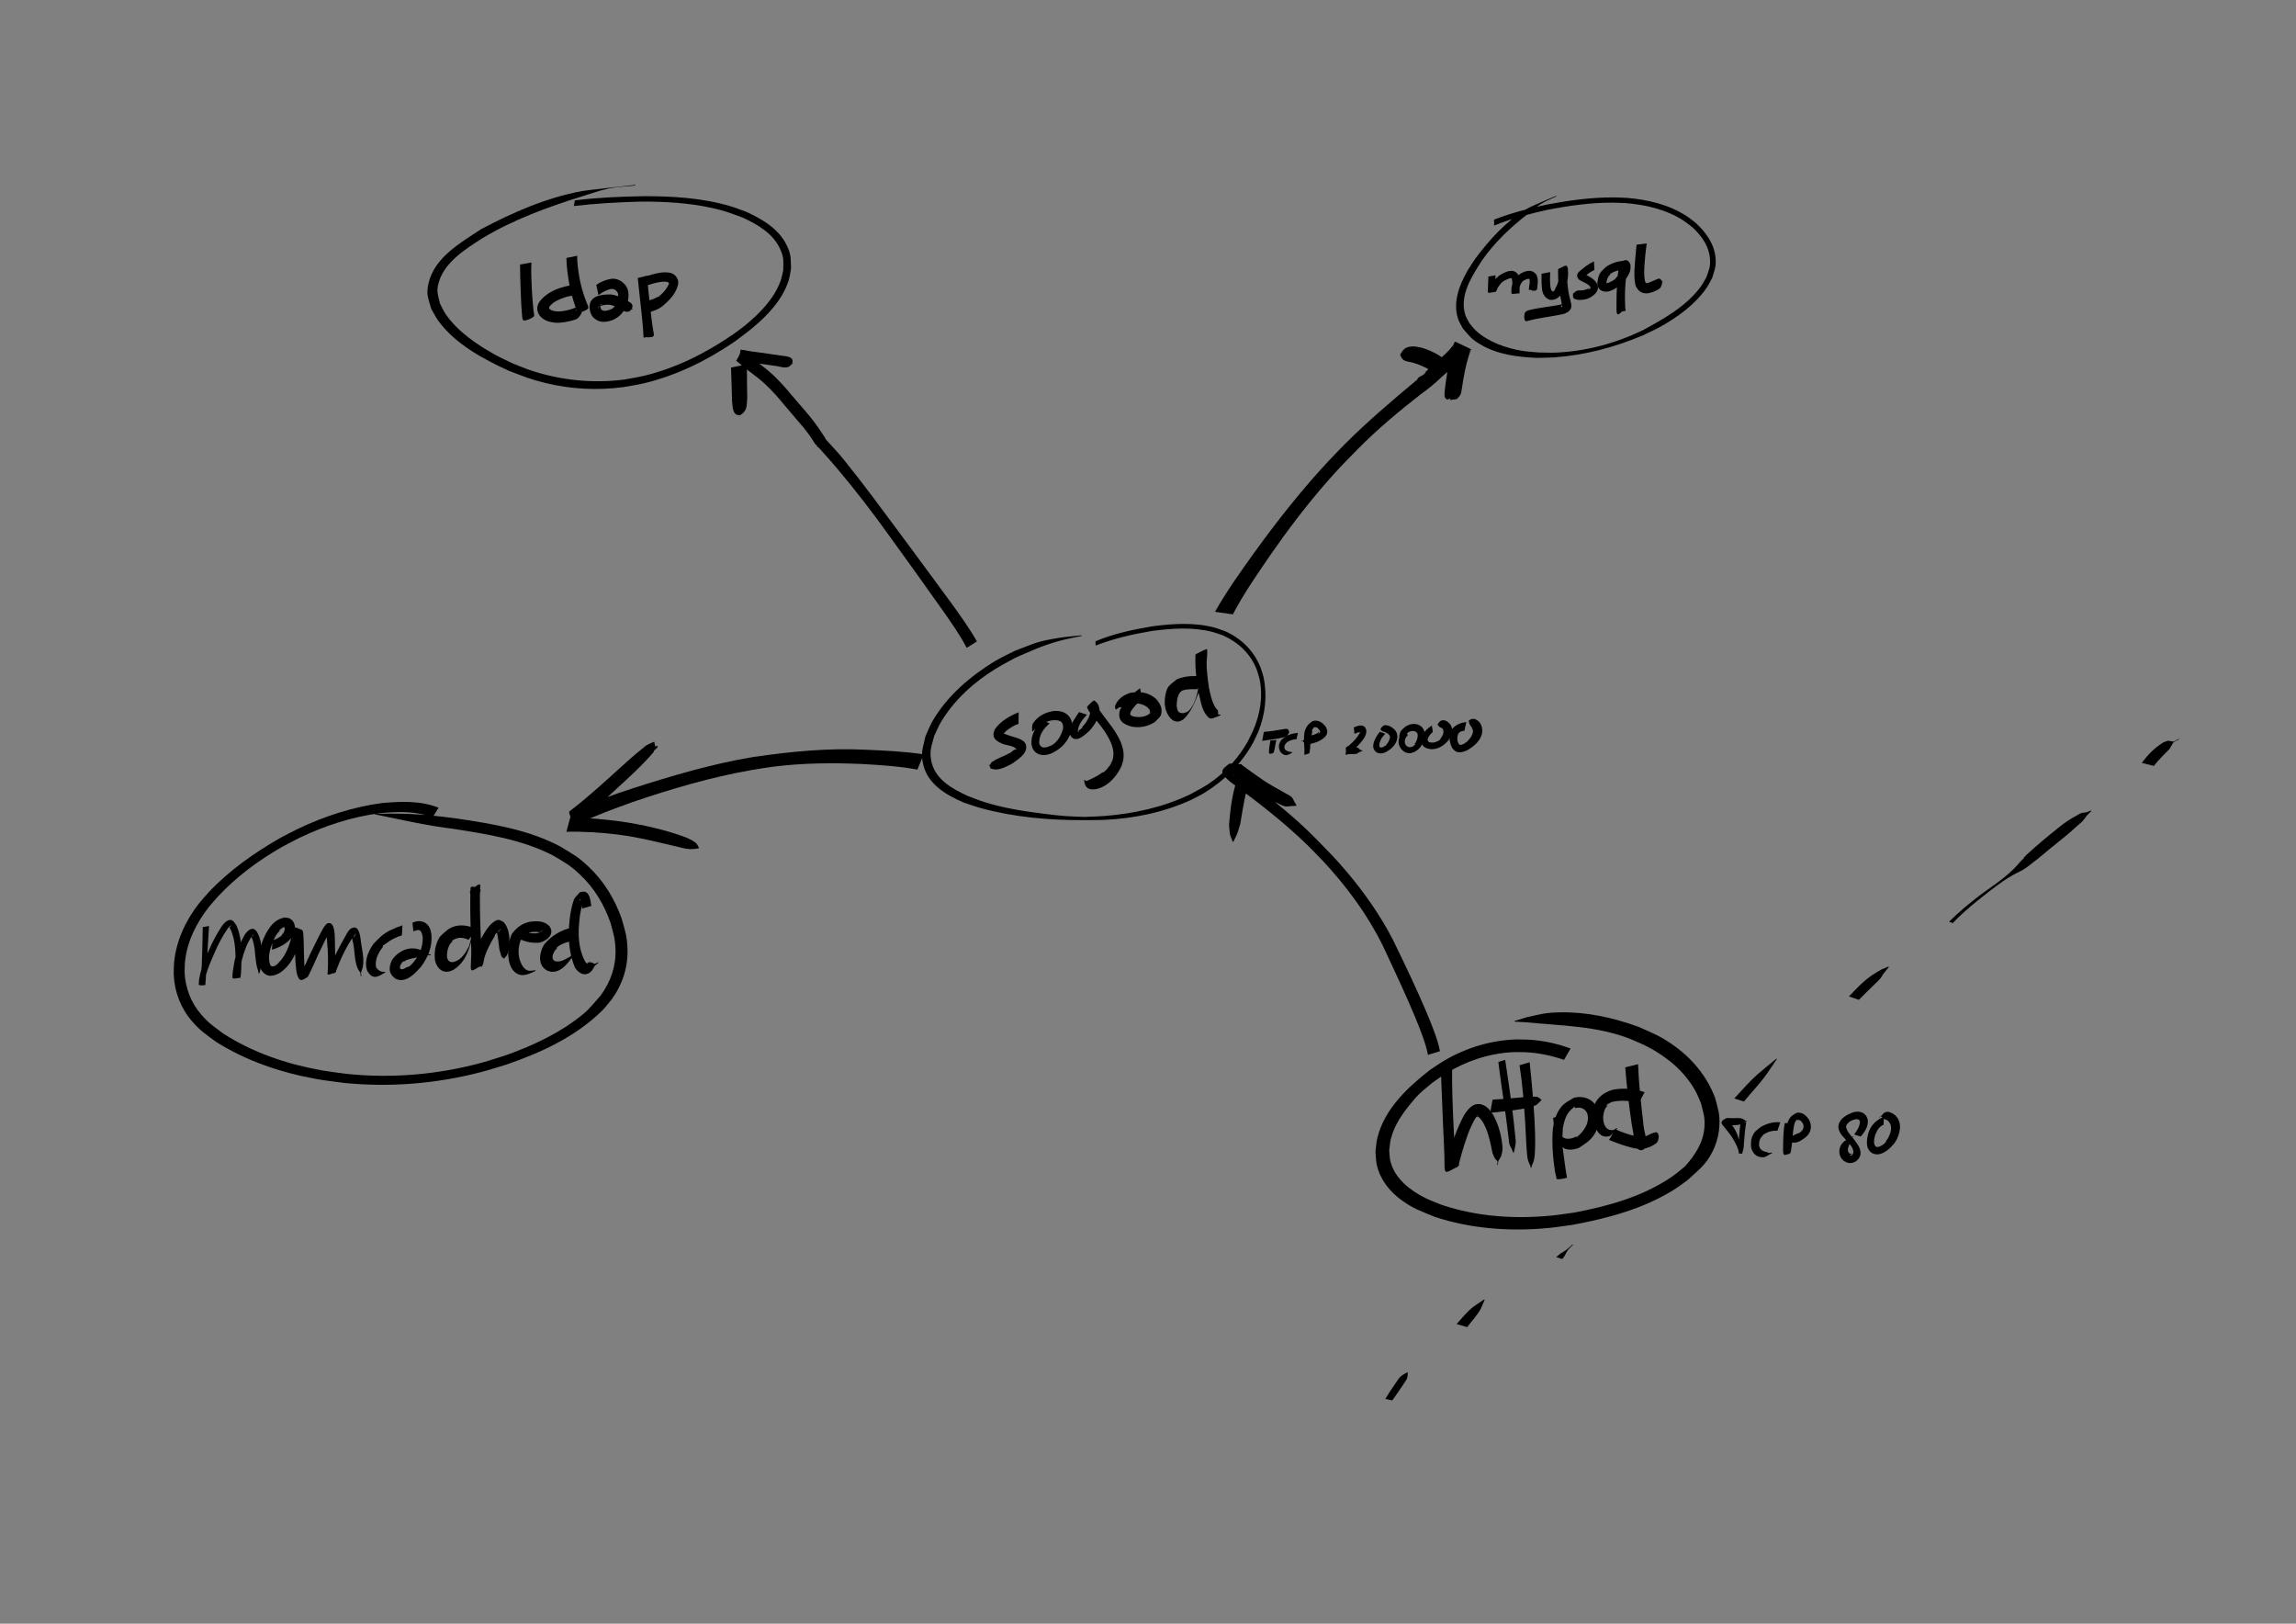 <?xml version="1.0" encoding="UTF-8" standalone="no"?>
<!-- Created with Inkscape (http://www.inkscape.org/) -->

<svg
   xmlns:dc="http://purl.org/dc/elements/1.1/"
   xmlns:cc="http://creativecommons.org/ns#"
   xmlns:rdf="http://www.w3.org/1999/02/22-rdf-syntax-ns#"
   xmlns:svg="http://www.w3.org/2000/svg"
   xmlns="http://www.w3.org/2000/svg"
   xmlns:sodipodi="http://sodipodi.sourceforge.net/DTD/sodipodi-0.dtd"
   xmlns:inkscape="http://www.inkscape.org/namespaces/inkscape"
   width="1052.362"
   height="744.094"
   id="svg2"
   version="1.1"
   inkscape:version="0.48.4 r9939"
   sodipodi:docname="Nuovo documento 1.2013_01_28_17_34_06.0.svg">
  <rect width="100%" height="100%" fill="#808080" stroke="none"/>
  <defs
     id="defs4" />
  <sodipodi:namedview
     id="base"
     pagecolor="#ffffff"
     bordercolor="#666666"
     borderopacity="1.0"
     inkscape:pageopacity="0.0"
     inkscape:pageshadow="2"
     inkscape:zoom="0.60224609"
     inkscape:cx="254.58354"
     inkscape:cy="554.18368"
     inkscape:document-units="px"
     inkscape:current-layer="layer1"
     showgrid="false"
     inkscape:window-width="1920"
     inkscape:window-height="1080"
     inkscape:window-x="0"
     inkscape:window-y="0"
     inkscape:window-maximized="0" />
  <g
     inkscape:label="Livello 1"
     inkscape:groupmode="layer"
     id="layer1"
     transform="translate(0,-308.268)">
    <path
       style="fill:#f9f9f9"
       id="path2985"
       d="m -639.529,71.941 c -6.212,-10.346 -8.765,-15.099 -16.791,-25.572 -25.254,-32.95 -54.843,-62.615 -83.918,-92.115 -55.482,-54.721 -113.658,-106.625 -173.018,-157.081 -10.176,-8.257 -20.352,-16.514 -30.528,-24.771 -0.114,-0.096 0.253,-0.534 0.368,-0.437 l 0,0 c 10.179,8.259 20.358,16.518 30.536,24.778 59.371,50.465 117.557,102.378 173.049,157.109 22.17,22.494 27.593,27.501 48.381,50.466 22.539,24.9 15.587,17.955 35.574,41.691 6.549,7.777 13.389,15.447 20.134,23.073 0.748,0.991 -3.039,3.849 -3.786,2.858 z"
       inkscape:connector-curvature="0" />
    <path
       style="fill:#000000"
       id="path3373"
       d="m 502.13,293.874 c 8.408,-3.533 17.331,-5.401 26.287,-6.894 9.376,-1.202 19.132,-1.846 28.374,0.662 1.618,0.439 3.169,1.096 4.754,1.644 7.379,3.247 13.125,8.926 16.152,16.447 0.593,1.474 0.965,3.028 1.448,4.542 1.758,8.407 0.816,17.067 -2.403,25.022 -0.696,1.72 -1.584,3.357 -2.376,5.035 -5.244,9.499 -12.947,17.194 -22.159,22.892 -2.029,1.255 -4.21,2.246 -6.315,3.37 -12.577,5.749 -26.256,8.532 -40.033,9.148 -3.049,0.136 -6.104,0.072 -9.156,0.108 -15.777,0.046 -31.698,-1.304 -46.971,-5.473 -2.683,-0.732 -5.294,-1.708 -7.941,-2.562 -7.958,-3.412 -16.459,-8.264 -18.635,-17.425 -1.279,-5.387 -0.147,-7.599 1,-12.911 1.082,-2.328 1.964,-4.76 3.245,-6.985 6.569,-11.413 17.259,-20.562 28.368,-27.353 2.988,-1.826 6.209,-3.239 9.314,-4.858 9.862,-3.709 9.822,-4.248 20.249,-5.962 3.458,-0.568 6.964,-0.791 10.446,-1.186 0,0 -0.04,0.297 -0.04,0.297 l 0,0 c -3.498,0.785 -7.044,1.38 -10.495,2.354 -7.993,2.256 -12.268,4.379 -19.85,7.633 -3.011,1.686 -6.09,3.253 -9.032,5.057 -9.938,6.095 -19.088,14.361 -25.096,24.451 -1.211,2.034 -2.063,4.261 -3.094,6.391 -1.146,4.526 -2.225,6.568 -1.361,11.212 1.58,8.487 9.513,12.892 16.63,16.181 2.531,0.932 5.021,1.983 7.593,2.796 8.871,2.803 18.031,4.238 27.236,5.383 3.149,0.392 6.297,0.808 9.46,1.056 3.102,0.244 6.216,0.279 9.325,0.419 3.047,-0.14 6.1,-0.182 9.142,-0.419 13.6,-1.063 27.092,-4.052 39.431,-9.97 3.991,-2.215 7.051,-3.702 10.638,-6.398 6.322,-4.753 11.612,-10.664 15.505,-17.553 0.804,-1.613 1.685,-3.189 2.411,-4.838 3.364,-7.639 4.84,-15.845 3.113,-24.091 -0.443,-1.453 -0.774,-2.944 -1.328,-4.358 -2.831,-7.219 -8.412,-12.443 -15.423,-15.551 -1.531,-0.51 -3.032,-1.116 -4.592,-1.529 -9.079,-2.406 -18.625,-1.722 -27.823,-0.539 -8.84,1.495 -17.585,3.467 -25.964,6.726 0,0 -0.032,-1.971 -0.032,-1.971 z"
       inkscape:connector-curvature="0"
       transform="translate(0,308.268)" />
    <path
       style="fill:#000000"
       id="path3375"
       d="m 684.784,100.674 c 8.017,-3.166 16.367,-5.253 24.778,-7.046 9.845,-1.827 19.837,-3.204 29.872,-3.161 2.038,0.009 4.074,0.139 6.111,0.209 9.642,0.764 19.289,3.036 27.511,8.344 1.474,0.952 2.808,2.104 4.213,3.157 4.596,4.273 8.507,9.57 9.043,16.043 0.339,4.098 -0.339,5.062 -1.475,8.972 -0.831,1.506 -1.533,3.09 -2.493,4.517 -5.203,7.726 -13.642,13.829 -21.697,18.239 -2.398,1.313 -4.908,2.411 -7.362,3.616 -13.034,5.555 -26.895,9.245 -41.061,10.223 -2.63,0.182 -5.27,0.149 -7.906,0.223 -8.924,-0.429 -18.088,-1.523 -25.899,-6.237 -4.306,-2.598 -4.646,-3.517 -7.869,-7.154 -0.738,-1.472 -1.685,-2.856 -2.213,-4.415 -2.509,-7.413 0.384,-15.195 4.021,-21.664 1.156,-2.055 2.537,-3.975 3.805,-5.963 6.503,-8.675 13.972,-17.032 23.352,-22.709 2.307,-1.396 11.298,-5.093 13.774,-6.14 0,0 0.015,0.3 0.015,0.3 l 0,0 c -2.282,1.114 -4.686,2.006 -6.846,3.341 -2.29,1.415 -4.315,3.22 -6.441,4.872 -7.793,6.058 -14.981,12.867 -20.668,20.987 -4.566,7.128 -10.585,16.081 -7.738,25.059 0.426,1.344 1.243,2.53 1.864,3.795 1.002,1.15 1.882,2.419 3.006,3.45 5.677,5.208 13.822,8.034 21.29,9.261 2.373,0.39 4.785,0.479 7.178,0.719 2.562,0.032 5.124,0.188 7.685,0.097 14.045,-0.496 27.833,-4.234 40.454,-10.325 9.647,-5.268 19.89,-10.939 26.52,-20.038 0.937,-1.285 1.631,-2.731 2.446,-4.096 1.177,-3.419 1.882,-4.396 1.725,-8.05 -0.262,-6.099 -3.807,-11.042 -8.147,-15.014 -1.344,-1.001 -2.625,-2.093 -4.031,-3.004 -7.954,-5.149 -17.404,-7.281 -26.731,-8.023 -2.002,-0.063 -4.004,-0.187 -6.007,-0.189 -9.933,-0.012 -19.82,1.405 -29.554,3.27 -8.308,1.851 -16.567,4.01 -24.469,7.222 0,0 -0.055,-2.689 -0.055,-2.689 z"
       inkscape:connector-curvature="0"
       transform="translate(0,308.268)" />
    <path
       style="fill:#000000"
       id="path3377"
       d="m 263.459,400.086 c 10.476,-1.309 21.031,-1.728 31.578,-1.909 13.379,-0.02 26.967,0.779 39.866,4.629 2.397,0.715 4.715,1.669 7.073,2.504 7.422,3.37 15.067,7.842 18.7,15.546 2.081,4.413 1.671,5.683 1.9,10.446 -0.369,1.842 -0.537,3.736 -1.108,5.526 -2.824,8.853 -9.738,16.068 -16.726,21.853 -2.575,2.132 -5.306,4.068 -7.959,6.102 -12.798,8.725 -26.906,15.703 -42.056,19.231 -2.954,0.688 -5.965,1.101 -8.947,1.652 -11.961,1.565 -24.041,0.987 -35.763,-1.882 -7.454,-1.824 -9.863,-2.984 -17.007,-5.689 -11.645,-5.34 -24.394,-12.232 -32.13,-22.838 -1.241,-1.702 -2.138,-3.63 -3.207,-5.445 -1.388,-4.977 -2.477,-6.488 -1.25,-11.76 2.771,-11.906 14.747,-18.569 24.034,-24.721 14.589,-7.754 30.072,-14.513 46.422,-17.527 1.708,-0.315 22.452,-2.608 24.34,-2.82 0,0 -0.052,0.295 -0.052,0.295 l 0,0 c -3.999,0.45 -8.054,0.543 -11.996,1.349 -4.229,0.864 -8.303,2.362 -12.425,3.642 -15.783,4.902 -31.398,10.634 -45.633,19.154 -7.586,4.889 -17.087,10.712 -19.925,19.96 -1.328,4.326 -0.474,5.649 0.431,9.908 0.906,1.674 1.64,3.453 2.719,5.021 5.448,7.919 14.6,14.149 22.905,18.687 2.492,1.362 5.097,2.506 7.646,3.76 2.701,1.048 5.357,2.224 8.104,3.145 13.892,4.657 28.687,6.161 43.211,4.29 2.908,-0.554 5.843,-0.979 8.723,-1.663 14.854,-3.53 28.64,-10.45 41.153,-19.088 1.822,-1.36 3.711,-2.634 5.465,-4.08 6.629,-5.462 13.225,-12.114 16.223,-20.365 0.575,-1.582 0.818,-3.266 1.227,-4.899 0.018,-4.178 0.449,-5.339 -1.235,-9.285 -3.168,-7.423 -10.284,-11.565 -17.256,-14.795 -6.329,-2.301 -7.628,-3.001 -14.322,-4.482 -10.407,-2.302 -21.115,-2.886 -31.742,-2.906 -10.5,0.255 -20.985,0.825 -31.421,2.052 0,0 0.44,-2.598 0.44,-2.598 z"
       inkscape:connector-curvature="0" />
    <path
       style="fill:#000000"
       id="path3379"
       d="m 466.829,331.696 c -2.173,0.727 -4.047,2.004 -5.838,3.393 -0.189,0.146 0.717,-0.625 0.562,-0.444 -0.248,0.29 -0.563,0.515 -0.844,0.773 -0.343,0.403 -0.512,0.5 -0.674,0.92 -0.031,0.08 0.154,-0.124 0.237,-0.101 0.541,0.154 1.048,0.411 1.577,0.601 2.573,0.926 5.344,1.312 7.53,3.029 0.268,0.439 0.65,0.827 0.803,1.318 1.26,4.053 -3.872,6.977 -6.388,8.835 -2.256,1.115 -4.661,2.533 -7.259,2.608 -0.792,0.023 -1.733,-0.246 -2.503,-0.431 -0.573,-1.437 -0.166,-0.996 -0.848,-1.587 0,0 0.213,-0.212 0.213,-0.212 l 0,0 c 0.547,0.577 0.144,0.288 1.05,-1.057 0.776,-0.451 1.515,-0.966 2.306,-1.392 2.011,-1.083 4.282,-1.672 6.144,-3.043 -0.126,0.147 -0.553,0.527 -0.379,0.442 1.231,-0.605 2.013,-2.05 3.441,-1.946 -1.411,-1.809 -4.448,-1.717 -6.402,-2.515 -3.422,-1.391 -5.366,-3.129 -3.42,-6.919 2.65,-3.599 6.691,-5.909 10.769,-7.555 0,0 -0.077,5.282 -0.077,5.282 z"
       inkscape:connector-curvature="0"
       transform="translate(0,308.268)" />
    <path
       style="fill:#000000"
       id="path3381"
       d="m 481.084,331.525 c -2.81,2.403 -4.823,5.204 -4.779,9 0.751,3.096 3.65,1.978 5.779,1.014 2.774,-1.71 4.377,-4.559 5.171,-7.676 0.248,-3.739 -2.062,-3.99 -5.177,-3.764 -3.401,0.718 -6.274,2.533 -8.67,4.982 0,0 -0.299,-0.022 -0.299,-0.022 l 0,0 c -0.039,-1.157 -0.266,-2.667 0.457,-3.725 2.241,-3.282 5.803,-5.036 9.617,-5.539 0.818,0.038 1.646,-0.022 2.453,0.114 4.067,0.685 6.221,3.848 5.768,7.849 -1.38,5.412 -4.166,8.912 -9.299,11.411 -0.695,0.228 -1.368,0.535 -2.084,0.685 -2.642,0.551 -5.417,-0.213 -6.683,-2.778 -0.278,-0.563 -0.362,-1.201 -0.543,-1.802 -0.007,-0.665 -0.089,-1.333 -0.021,-1.995 0.364,-3.561 2.4,-6.716 4.712,-9.325 0,0 3.598,1.571 3.598,1.571 z"
       inkscape:connector-curvature="0"
       transform="translate(0,308.268)" />
    <path
       style="fill:#000000"
       id="path3383"
       d="m 498.197,327.514 c -2.012,2.147 -4.044,4.616 -4.172,7.68 0.059,0.103 0.059,0.298 0.177,0.31 0.243,0.025 0.073,-0.508 0.229,-0.697 0.171,-0.208 0.423,-0.333 0.628,-0.508 1.019,-0.87 1.359,-0.742 0.793,-0.879 1.913,-2.093 3.616,-4.542 3.919,-7.424 -0.332,-2.724 -2.288,-0.126 2.625,-2.859 2.161,3.471 4.796,6.625 7.213,9.921 3.007,4.28 5.984,9.226 5.304,14.697 -0.127,1.018 -0.487,1.992 -0.731,2.989 -2.119,4.907 -6.529,9.973 -12.062,10.932 -0.698,0.121 -1.416,0.022 -2.124,0.034 -2.378,-0.517 -2.752,-2.042 -3.14,-4.157 0,0 0.253,-0.161 0.253,-0.161 l 0,0 c 0.31,0.178 0.573,0.538 0.93,0.534 0.034,-3.8e-4 2.416,-1.11 2.447,-1.124 0.943,-0.485 2.307,-1.166 3.185,-1.712 0.623,-0.387 1.167,-0.9 1.817,-1.239 0.089,-0.046 -0.097,0.359 -0.016,0.3 1.768,-1.289 2.042,-1.878 3.371,-3.572 0.338,-0.708 0.765,-1.379 1.014,-2.123 1.559,-4.67 -0.932,-9.2 -3.359,-13.045 -2.147,-3.011 -1.377,-2.026 -3.625,-4.817 -1.322,-1.642 -2.973,-3.282 -4.017,-5.133 -0.273,-0.485 -0.438,-1.023 -0.657,-1.535 1.044,-0.965 1.924,-2.146 3.133,-2.894 0.262,-0.162 0.556,0.274 0.802,0.46 1.241,0.933 1.722,2.395 1.841,3.885 -0.23,3.669 -2.146,6.711 -4.537,9.429 -1.899,1.698 -6.304,6.234 -8.754,2.37 -0.248,-0.392 -0.268,-0.888 -0.402,-1.332 0.022,-0.487 -0.022,-0.982 0.065,-1.461 0.546,-2.984 2.634,-5.59 4.249,-8.052 0,0 3.6,1.185 3.6,1.185 z"
       inkscape:connector-curvature="0"
       transform="translate(0,308.268)" />
    <path
       style="fill:#000000"
       id="path3385"
       d="m 523.501,320.468 c -1.652,1.286 -3.749,3.214 -5.272,5.731 -0.817,1.996 1.022,2.067 2.595,2.354 2.731,0.243 5.443,-0.358 7.161,-2.598 -0.401,0.303 -0.744,0.703 -1.202,0.908 -0.006,0.003 0.354,-0.379 0.289,-0.981 -0.087,-0.814 -0.728,-1.323 -1.276,-1.846 -2.5,-1.843 -5.423,-1.942 -8.373,-1.453 -1.459,0.152 -2.646,1.19 -3.976,1.636 -0.117,0.039 -0.245,-0.165 -0.355,-0.109 -0.53,0.27 -0.972,0.688 -1.458,1.031 0,0 -0.298,-0.032 -0.298,-0.032 l 0,0 c -0.085,-0.519 -0.414,-1.056 -0.254,-1.556 0.993,-3.097 4.121,-5.244 7.078,-6.079 4.52,-0.672 8.285,-0.256 11.811,2.895 1.495,1.825 2.776,3.753 2.368,6.25 -0.089,0.545 -0.179,1.13 -0.5,1.579 -0.741,1.034 -1.746,1.851 -2.619,2.776 -3.165,1.936 -6.651,2.679 -10.349,2.051 -4.099,-1.049 -6.773,-2.849 -5.593,-7.513 1.974,-4.272 5.518,-7.354 9.244,-10.139 0,0 0.979,5.093 0.979,5.093 z"
       inkscape:connector-curvature="0"
       transform="translate(0,308.268)" />
    <path
       style="fill:#000000"
       id="path3387"
       d="m 548.751,315.863 c -2.956,0.038 -6.279,-0.37 -8.659,1.688 0.489,-0.324 0.892,-0.856 1.467,-0.971 0.372,-0.074 -0.556,0.523 -0.774,0.833 -1.236,1.754 -1.373,3.909 -1.473,5.971 0.328,2.507 0.651,3.502 3.199,3.429 0.956,-0.312 1.7,-0.439 2.457,-1.2 2.332,-2.346 3.293,-5.848 4.012,-8.953 0.891,-4.416 0.365,-8.867 0.019,-13.301 -0.355,-1.085 0.059,-2.768 -0.585,-3.787 -0.054,-0.086 -0.071,0.306 0.031,0.303 1.625,-0.053 3.237,-0.308 4.855,-0.463 -0.627,5.326 0.048,10.697 0.863,15.962 0.557,2.724 1.166,5.504 2.439,8.003 0.269,0.529 0.613,1.017 0.952,1.503 0.219,0.314 0.622,0.523 0.72,0.893 0.135,0.505 -0.043,1.044 -0.064,1.566 0.403,0.056 0.806,0.113 1.209,0.169 0,0 -0.035,0.298 -0.035,0.298 l 0,0 c -0.595,0.248 -1.19,0.495 -1.785,0.743 -0.935,0.237 -1.85,0.852 -2.804,0.711 -0.729,-0.108 -1.249,-0.819 -1.728,-1.38 -2.423,-2.836 -2.856,-7.479 -3.812,-10.91 -0.922,-5.645 -1.617,-11.365 -1.29,-17.097 1.727,-0.817 3.366,-1.858 5.182,-2.45 0.266,-0.087 0.17,2.308 0.169,2.319 -0.053,0.946 -0.153,1.889 -0.187,2.836 -0.549,4.823 -1.938,9.497 -3.489,14.086 -1.733,4.645 -3.509,9.425 -7.151,12.954 -0.634,0.319 -1.21,0.799 -1.902,0.956 -3.577,0.815 -5.654,-3.104 -6.395,-5.878 -0.11,-0.701 -0.286,-1.395 -0.329,-2.103 -0.132,-2.14 0.408,-6.582 1.936,-8.226 1.067,-1.149 2.398,-2.021 3.597,-3.032 3.723,-1.582 7.121,-1.646 11.114,-1.391 0,0 -1.76,5.919 -1.76,5.919 z"
       inkscape:connector-curvature="0"
       transform="translate(0,308.268)" />
    <path
       style="fill:#000000"
       id="path3407"
       d="m 556.889,280.374 c 5.443,-9.655 11.938,-18.653 18.377,-27.655 10.46,-14.432 21.528,-28.444 33.692,-41.485 2.412,-2.586 4.913,-5.087 7.37,-7.631 10.505,-10.518 21.86,-20.131 33.263,-29.649 0.413,-1.645 3.103,-1.682 3.726,-3.195 0.233,-0.565 -0.932,0.794 -1.443,1.129 -0.272,0.178 0.48,-0.437 0.72,-0.656 0.672,-0.612 0.364,-0.317 0.978,-0.938 1.325,-1.421 2.837,-2.648 4.278,-3.949 2.11,-1.876 4.262,-3.712 6.22,-5.749 0.619,-0.676 1.21,-1.378 1.77,-2.105 1.816,-2.386 -1.355,-3.023 8.331,1.528 0.394,0.185 -0.25,0.834 -0.382,1.249 -0.175,0.551 -0.359,1.1 -0.538,1.65 -1.519,4.738 -2.375,9.644 -3.122,14.552 -0.366,2.162 -0.224,3.249 -1.821,4.8 -0.189,0.183 -0.303,0.488 -0.556,0.56 -1.026,0.289 -2.106,0.324 -3.159,0.485 0.08,-0.399 0.16,-0.798 0.24,-1.197 0,0 0.25,-0.166 0.25,-0.166 l 0,0 c 0.328,0.015 0.656,0.03 0.984,0.045 -0.86,0.372 -1.691,0.819 -2.58,1.117 -0.139,0.047 -0.303,-0.029 -0.427,-0.107 -1.54,-0.98 -0.833,-3.212 -0.79,-4.687 0.608,-5.187 1.405,-10.362 2.73,-15.42 0.15,-0.562 0.294,-1.125 0.451,-1.685 0.101,-0.359 -0.051,-1.059 0.321,-1.071 2.772,-0.089 5.515,0.599 8.282,0.796 0.113,0.008 -0.432,-1.369 -0.333,0.163 -0.766,0.75 -1.565,1.466 -2.332,2.216 -2.128,2.045 -4.307,4.024 -6.576,5.914 -1.391,1.245 -2.791,2.484 -4.214,3.688 -2.923,2.855 -6.114,5.406 -9.437,7.785 -10.052,7.82 -19.828,15.999 -28.8,25.063 -6.601,6.77 -8.355,8.383 -14.642,15.597 -9.135,10.481 -17.532,21.585 -25.466,32.995 -6.038,8.849 -12.206,17.68 -17.186,27.183 0,0 -8.18,-1.168 -8.18,-1.168 z"
       inkscape:connector-curvature="0"
       transform="translate(0,308.268)" />
    <path
       style="fill:#000000"
       id="path3409"
       d="m 657.852,171.342 c -2.928,-2.383 -6.282,-3.92 -9.86,-5.022 -1.687,-0.585 -4.125,-0.436 -5.36,-1.999 -0.373,-0.473 -0.577,-1.058 -0.865,-1.587 0,0 0.021,-0.299 0.021,-0.299 l 0,0 c 0.53,-0.744 0.927,-1.604 1.591,-2.231 2.201,-2.08 5.496,-1.457 8.103,-0.899 4.3,1.282 8.277,3.239 11.645,6.26 0,0 -5.275,5.778 -5.275,5.778 z"
       inkscape:connector-curvature="0"
       transform="translate(0,308.268)" />
    <path
       style="fill:#000000"
       id="path3415"
       d="m 443.071,296.886 c -3.204,-6.167 -7.256,-11.835 -11.241,-17.51 -7.813,-11.035 -15.681,-22.031 -23.612,-32.982 -7.885,-11.027 -16.123,-21.79 -24.889,-32.13 -2.088,-2.484 -4.28,-4.877 -6.427,-7.309 -0.721,-0.816 -1.381,-1.651 -2.234,-2.33 -0.071,-0.037 -0.132,-0.106 -0.212,-0.112 -0.033,-0.002 0.008,0.065 0.011,0.098 0.172,0.118 0.644,0.516 0.515,0.353 -2.043,-2.584 -1.09,-0.865 -1.927,-2.379 -1.353,-2.215 -2.862,-4.336 -4.494,-6.352 -1.251,-1.525 -2.573,-2.989 -3.85,-4.492 -1.839,-2.145 -3.67,-4.299 -5.487,-6.462 -2.435,-3.018 -5.019,-5.891 -7.816,-8.576 -2.624,-2.555 -5.574,-4.728 -8.491,-6.928 -1.666,-1.221 -3.204,-2.599 -4.795,-3.912 -0.275,-0.25 -0.608,-0.478 -0.871,-0.726 0.068,4e-5 0.183,0.203 0.228,0.128 3.572,-5.947 1.092,-5.154 5.927,-4.367 4.593,0.608 9.184,1.222 13.762,1.935 1.456,0.373 5.719,0.177 6.066,2.284 0.073,0.444 -0.053,0.899 -0.079,1.348 0.081,0.084 0.161,0.168 0.242,0.252 0,0 -0.157,0.142 -0.157,0.142 l 0,0 c -0.063,-0.07 -0.126,-0.14 -0.189,-0.21 -0.312,0.339 -0.584,0.72 -0.936,1.018 -1.883,1.597 -4.682,0.172 -6.782,0.003 -4.572,-0.709 -9.157,-1.315 -13.76,-1.788 -0.877,-0.105 -1.753,-0.215 -2.63,-0.319 -0.213,-0.025 -0.699,0.137 -0.641,-0.07 1.612,-5.696 0.545,-5.835 2.382,-4.835 0.475,0.263 0.904,0.596 1.339,0.919 1.575,1.271 3.004,2.722 4.626,3.94 2.985,2.36 6.029,4.657 8.743,7.336 2.835,2.821 5.488,5.807 8.026,8.898 1.819,2.159 3.681,4.28 5.527,6.415 1.308,1.552 2.639,3.086 3.861,4.708 1.641,2.223 3.238,4.476 4.732,6.801 0.498,0.831 2.17,3.132 -0.555,0.43 -0.333,-0.33 1.648,1.125 1.286,1.009 2.965,3.318 6.119,6.471 8.849,9.999 8.565,10.59 16.619,21.575 24.74,32.507 8.043,10.882 16.117,21.741 24.099,32.669 4.152,5.745 8.304,11.505 11.812,17.675 0,0 -4.698,2.921 -4.698,2.921 z"
       inkscape:connector-curvature="0"
       transform="translate(0,308.268)" />
    <path
       style="fill:#000000"
       id="path3419"
       d="m 342.41,166.935 c -0.148,5.186 0.065,10.373 0.082,15.56 -0.291,3.587 0.05,5.743 -3.216,7.76 0,0 -0.293,0.062 -0.293,0.062 l 0,0 c -0.386,-0.072 -0.789,-0.083 -1.159,-0.215 -2.231,-0.798 -1.962,-4.264 -2.277,-6.08 -0.191,-5.193 -0.269,-10.389 -0.478,-15.58 0,0 7.342,-1.507 7.342,-1.507 z"
       inkscape:connector-curvature="0"
       transform="translate(0,308.268)" />
    <path
       style="fill:#000000"
       id="path3421"
       d="m 716.854,485.703 c -5.802,-2.032 -11.915,-3.265 -18.064,-3.521 -1.789,-0.074 -3.58,-0.009 -5.37,-0.014 -10.953,0.574 -21.461,4.063 -30.785,9.818 -2.119,1.308 -4.102,2.823 -6.153,4.234 -1.928,1.637 -3.941,3.178 -5.785,4.91 -1.18,1.108 -2.229,2.351 -3.268,3.593 -4.266,5.098 -8.184,10.464 -9.9,17.009 -0.461,1.758 -0.525,3.597 -0.787,5.396 0.183,1.688 0.133,3.417 0.548,5.064 1.988,7.895 9.041,13.349 15.964,16.805 2.444,1.22 5.041,2.106 7.561,3.159 16.068,5.381 33.122,6.534 49.926,4.947 3.602,-0.34 7.175,-0.938 10.763,-1.407 15.694,-2.979 31.687,-7.387 45.008,-16.578 2.035,-1.404 3.871,-3.075 5.806,-4.613 4.582,-5.118 8.402,-10.873 8.893,-17.926 0.333,-4.776 -0.455,-6.39 -1.588,-11.024 -0.857,-1.899 -1.557,-3.877 -2.572,-5.696 -4.926,-8.836 -12.937,-15.506 -21.81,-20.144 -2.565,-1.341 -5.279,-2.375 -7.918,-3.562 -15.249,-6.02 -31.716,-6.092 -47.79,-7.662 -1.8,-0.107 -3.599,-0.213 -5.399,-0.32 0,0 0.048,-0.296 0.048,-0.296 l 0,0 c 1.95,-0.592 3.901,-1.183 5.851,-1.775 6.618,-1.418 8.042,-2.037 15.042,-2.176 12.219,-0.242 24.314,2.439 35.745,6.568 7.117,3.208 9.713,3.966 16.09,8.448 8.638,6.071 15.39,14.18 19.165,24.067 1.401,5.511 2.314,7.303 1.995,13.024 -0.358,6.408 -2.945,12.986 -7.215,17.812 -2.208,2.495 -4.839,4.581 -7.258,6.871 -2.119,1.5 -4.155,3.126 -6.358,4.501 -14.102,8.805 -30.465,13.142 -46.652,16.117 -3.69,0.481 -7.366,1.098 -11.071,1.443 -17.459,1.627 -35.244,0.358 -51.949,-5.142 -6.276,-2.645 -9.56,-3.584 -15.047,-7.549 -5.539,-4.003 -9.871,-9.367 -11.445,-16.125 -0.47,-2.017 -0.424,-4.12 -0.635,-6.18 0.29,-2.11 0.358,-4.263 0.87,-6.331 3.283,-13.27 13.816,-23.097 24.176,-31.167 2.193,-1.431 4.318,-2.971 6.578,-4.293 10.038,-5.872 21.282,-9.272 32.912,-9.65 1.905,0.036 3.813,-0.004 5.715,0.11 6.535,0.392 13.053,1.757 19.174,4.071 0,0 -3.012,5.185 -3.012,5.185 z"
       inkscape:connector-curvature="0"
       transform="translate(0,308.268)" />
    <path
       style="fill:#000000"
       id="path3423"
       d="m 665.604,488.033 c -0.191,8.722 0.162,17.447 0.54,26.16 0.32,6.34 0.523,12.717 1.52,18.996 0.402,2.288 1.152,2.435 -5.226,1.017 -0.448,-0.1 0.309,-0.865 0.448,-1.303 0.453,-1.427 0.858,-2.869 1.286,-4.304 1.712,-5.937 3.825,-11.727 6.686,-17.207 2.174,-3.646 5.251,-7.102 9.677,-4.618 1.911,1.073 2.634,2.474 3.879,4.186 2.167,3.949 3.499,8.335 4.036,12.806 0.126,1.053 0.275,2.117 0.205,3.175 -0.066,1 -0.404,1.963 -0.606,2.944 -1.611,2.913 -1.275,1.541 -1.523,3.954 0,0 -0.298,0.038 -0.298,0.038 l 0,0 c 0.234,-2.189 0.45,-1.065 -1.191,-3.223 -0.32,-0.775 -0.721,-1.521 -0.961,-2.324 -0.274,-0.916 -0.374,-1.875 -0.575,-2.81 -0.823,-3.822 -1.766,-7.66 -3.725,-11.085 -0.737,-1.057 -1.034,-1.714 -1.997,-2.454 -0.131,-0.101 -0.292,-0.195 -0.458,-0.193 -0.176,0.002 -0.55,0.368 -0.488,0.203 0.161,-0.428 1.215,-1.333 0.824,-1.097 -0.543,0.328 -0.869,0.924 -1.304,1.387 -3.042,5.023 -4.725,10.701 -6.386,16.301 -0.553,1.981 -0.69,2.43 -1.175,4.318 -0.131,0.51 0.081,1.279 -0.381,1.533 -5.776,3.177 -6.052,3.654 -6.313,0.205 0.048,-6.446 -0.476,-12.882 -0.694,-19.32 -0.371,-8.748 -0.72,-17.498 -1.04,-26.248 0,0 5.24,-1.036 5.24,-1.036 z"
       inkscape:connector-curvature="0"
       transform="translate(0,308.268)" />
    <path
       style="fill:#000000"
       id="path3425"
       d="m 689.896,485.705 c 1.156,7.491 2.229,14.993 3.222,22.508 0.527,4.064 0.986,8.14 1.362,12.221 0.095,1.029 0.301,2.058 0.252,3.09 -0.075,1.583 -0.597,3.112 -0.85,4.676 0,0 -0.289,0.081 -0.289,0.081 l 0,0 c -0.232,-0.569 -0.449,-1.145 -0.697,-1.708 -0.33,-0.749 -0.821,-1.436 -1.038,-2.225 -0.272,-0.985 -0.283,-2.023 -0.413,-3.036 -0.519,-4.035 -0.993,-8.076 -1.56,-12.104 -1.05,-7.522 -2.221,-15.027 -3.121,-22.569 0,0 3.131,-0.933 3.131,-0.933 z"
       inkscape:connector-curvature="0"
       transform="translate(0,308.268)" />
    <path
       style="fill:#000000"
       id="path3427"
       d="m 684.118,503.929 c 6.077,-0.274 12.118,-1.041 18.188,-1.379 3.109,0.18 1.731,-0.313 4.173,1.358 0,0 -0.028,0.299 -0.028,0.299 l 0,0 c -2.909,2.795 -1.269,1.769 -4.861,3.168 -6.107,1.46 -12.351,1.931 -18.582,2.603 0,0 1.11,-6.05 1.11,-6.05 z"
       inkscape:connector-curvature="0"
       transform="translate(0,308.268)" />
    <path
       style="fill:#000000"
       id="path3429"
       d="m 701.102,486.809 c 0.964,8.802 1.722,17.619 2.245,26.457 0.209,4.417 0.401,8.84 0.238,13.262 -0.062,1.702 -0.146,3.902 -0.629,5.591 -0.187,0.654 -0.533,1.251 -0.799,1.876 -0.078,0.371 -0.155,0.742 -0.233,1.113 0,0 -0.294,0.06 -0.294,0.06 l 0,0 c -0.078,-0.338 -0.156,-0.676 -0.233,-1.014 -1.349,-2.518 -1.37,-3.891 -1.606,-6.778 -0.354,-4.34 -0.443,-8.693 -0.73,-13.037 -0.546,-8.748 -1.24,-17.491 -2.573,-26.161 0,0 4.613,-1.371 4.613,-1.371 z"
       inkscape:connector-curvature="0"
       transform="translate(0,308.268)" />
    <path
       style="fill:#000000"
       id="path3431"
       d="m 714.448,511.57 c 0.644,5.707 1.453,11.395 2.15,17.097 0.508,3.489 0.881,7.019 1.535,10.485 0.031,0.185 0.273,0.505 0.092,0.555 -1.487,0.404 -3.04,0.802 -4.574,0.664 -0.389,-0.035 -0.272,-0.734 -0.38,-1.109 -0.472,-1.643 -0.684,-3.346 -0.925,-5.032 -0.746,-5.494 -1.037,-11.016 -0.633,-16.545 0.561,-4.47 1.966,-9.42 5.81,-12.238 1.246,-0.914 2.634,-1.616 3.951,-2.424 4.438,-1.018 8.829,0.618 10.72,4.985 0.364,0.841 0.495,1.764 0.743,2.646 0.396,4.807 -1.389,9.581 -5.257,12.619 -1.309,1.028 -2.741,1.89 -4.112,2.834 -2.674,0.912 -6.461,1.504 -8.2,-1.452 -1.007,-1.712 -0.576,-2.689 -0.354,-4.513 0,0 0.279,-0.109 0.279,-0.109 l 0,0 c 0.382,0.395 0.694,0.87 1.145,1.184 1.87,1.302 4.614,0.403 6.353,-0.546 -0.545,0.871 -0.836,1.224 1.35,-0.836 1.555,-1.466 2.819,-3.361 3.408,-5.428 0.175,-0.613 0.209,-1.258 0.313,-1.887 -0.064,-0.569 -0.048,-1.153 -0.191,-1.708 -0.71,-2.764 -3.312,-3.759 -5.869,-2.961 0.026,-1.087 0.163,-1.009 -1.666,0.634 -2.421,2.174 -3.263,5.45 -3.817,8.518 -0.448,5.288 -0.202,10.556 0.551,15.812 0.218,1.538 0.432,3.073 0.736,4.596 0.051,0.255 0.379,0.616 0.164,0.762 -1.233,0.835 -2.726,1.203 -4.056,1.872 -0.058,0.029 0.119,0.053 0.179,0.08 0.154,-1.065 0.042,-2.147 0.031,-3.22 -0.024,-2.46 -0.064,-4.919 -0.348,-7.367 -0.565,-5.766 -1.23,-11.522 -1.696,-17.298 0,0 2.567,-0.669 2.567,-0.669 z"
       inkscape:connector-curvature="0"
       transform="translate(0,308.268)" />
    <path
       style="fill:#000000"
       id="path3433"
       d="m 751.057,505.585 c -4.046,-1.278 -8.215,-1.55 -12.334,-0.56 -0.802,0.4 -2.251,0.949 -2.741,1.842 -0.145,0.263 0.852,-0.692 0.809,-0.395 -0.08,0.563 -0.695,0.908 -0.954,1.413 -0.737,1.436 -0.739,2.125 -1.027,3.703 -0.116,2.543 0.595,6.01 3.615,6.309 1.732,-0.07 0.845,0.165 2.58,-0.96 0,0 0.281,0.106 0.281,0.106 l 0,0 c -2.068,2.663 -0.918,1.486 -3.421,3.559 -0.685,0.092 -1.367,0.347 -2.054,0.276 -3.925,-0.406 -5.099,-5.495 -5.772,-8.55 -0.015,-0.867 -0.117,-1.736 -0.043,-2.6 0.466,-5.436 4.286,-8.999 9.375,-10.382 4.877,-0.815 9.753,-0.512 14.433,1.194 0,0 -2.746,5.045 -2.746,5.045 z"
       inkscape:connector-curvature="0"
       transform="translate(0,308.268)" />
    <path
       style="fill:#000000"
       id="path3435"
       d="m 750.806,487.687 c 0.31,8.571 1.245,17.101 2.234,25.615 0.23,3.145 0.827,6.229 1.726,9.246 0.126,0.421 0.378,0.815 0.411,1.253 0.013,0.167 -0.242,0.251 -0.286,0.413 -0.076,0.283 -0.042,0.585 -0.063,0.878 0,0 -2.8e-4,0.3 -2.8e-4,0.3 l 0,0 c -0.723,0.553 -1.281,1.458 -2.169,1.659 -3.56,0.805 -3.822,-6.521 -4.113,-8.219 -0.226,-1.316 -0.468,-2.629 -0.702,-3.944 -1.273,-8.552 -2.243,-17.143 -2.929,-25.762 0,0 5.89,-1.437 5.89,-1.437 z"
       inkscape:connector-curvature="0"
       transform="translate(0,308.268)" />
    <path
       style="fill:#000000"
       id="path3437"
       d="m 654.472,483.414 c -1.455,-10.018 -16.522,-40.994 -20.709,-50.124 -7.013,-14.199 -16.499,-27.012 -27.254,-38.592 -2.289,-2.465 -4.706,-4.808 -7.058,-7.212 -10.178,-9.928 -21.388,-18.697 -32.779,-27.172 -1.279,-0.912 -7.696,-5.085 -6.159,-7.645 0.667,-1.11 1.885,-1.776 2.827,-2.664 1.533,-0.268 3.05,0.082 4.575,0.188 0.684,-0.057 1.054,-0.193 1.426,0.457 2.698,1.985 5.421,3.942 8.175,5.85 3.804,2.778 8.013,4.905 12.07,7.267 0.819,0.477 1.744,0.83 2.418,1.496 0.603,0.597 0.87,1.458 1.305,2.186 0.305,0.53 0.61,1.061 0.914,1.591 l -0.169,0.248 0,0 c -0.656,0.026 -1.312,0.052 -1.967,0.078 -0.966,0.065 -1.942,0.344 -2.898,0.194 -0.989,-0.156 -1.886,-0.68 -2.8,-1.091 -4.446,-1.995 -8.553,-4.692 -12.657,-7.291 -2.783,-1.891 -5.596,-3.749 -8.285,-5.772 -0.013,0.488 0.423,0.26 0.148,-0.056 -0.361,-0.212 -1.511,-0.622 -1.742,-0.235 1.695,-1.959 2.381,-1.446 1.393,-3.106 -0.03,-0.051 -0.063,0.128 -0.027,0.175 0.224,0.296 0.492,0.56 0.77,0.807 0.727,0.646 3.731,2.972 4.164,3.311 11.339,8.816 22.736,17.612 32.826,27.885 5.977,6.13 8.57,8.579 14.133,15.142 8.184,9.653 15.492,20.069 21.323,31.315 4.55,9.406 19.935,40.677 21.566,51.083 z"
       inkscape:connector-curvature="0"
       transform="translate(0,308.268)"
       sodipodi:nodetypes="ccsccsccccsscccccsscccccccccsccc" />
    <path
       style="fill:#000000"
       id="path3439"
       d="m 574.533,354.767 c -0.342,0.573 -0.743,1.116 -1.027,1.72 -3.023,6.437 -3.779,14.211 -5.05,21.143 -1.763,5.666 -0.7,2.972 -3.138,8.099 0,0 -0.297,0.045 -0.297,0.045 l 0,0 c -1.763,-4.694 -1.145,-2.181 -1.703,-7.574 0.658,-8.438 1.739,-17.105 5.211,-24.903 0,0 6.004,1.47 6.004,1.47 z"
       inkscape:connector-curvature="0"
       transform="translate(0,308.268)" />
    <path
       style="fill:#000000"
       id="path3441"
       d="m 740.444,517.522 c 2.934,1.385 6.025,2.38 9.159,3.194 1.712,0.454 3.372,0.51 5.022,-0.14 1.484,-0.633 2.88,-1.529 4.5,-1.742 1.061,0.626 0.541,0.144 1.174,1.776 0,0 0.016,0.3 0.016,0.3 l 0,0 c -0.426,2.164 -0.049,1.285 -0.884,2.731 -1.489,1.291 -3.335,2.105 -5.231,2.609 -2.364,0.419 -4.661,0.227 -6.963,-0.48 -3.322,-0.906 -6.565,-2.051 -9.745,-3.373 0,0 2.953,-4.875 2.953,-4.875 z"
       inkscape:connector-curvature="0"
       transform="translate(0,308.268)" />
    <path
       style="fill:#000000"
       id="path3443"
       d="m 420.5,352.685 c -8.435,-1.581 -17.026,-2.085 -25.579,-2.58 -13.608,-0.575 -27.293,-0.46 -40.821,1.288 -3.224,0.416 -6.424,0.996 -9.636,1.494 -18.683,3.295 -36.891,8.656 -54.819,14.775 -8.471,3.073 -16.963,6.184 -25.118,10.038 -0.409,0.185 -0.819,0.366 -1.227,0.554 -0.255,0.117 -0.508,0.239 -0.762,0.359 -0.143,0.068 -0.305,0.104 -0.428,0.204 -0.03,0.024 0.059,0.139 0.055,0.101 -0.638,-7.851 -2.643,-5.952 0.106,-8.086 4.354,-3.295 8.453,-6.908 12.556,-10.506 6.746,-5.885 13.134,-12.164 20.156,-17.725 1.412,-1.362 3.103,-1.97 4.877,-2.682 0,0 0.462,2.175 0.462,2.175 l 0,0 c 0.349,-0.054 0.835,-0.444 1.047,-0.162 0.6,0.797 -2.417,2.153 -1.608,2.523 -5.683,6.696 -12.275,12.51 -18.718,18.456 -5.63,5.147 -11.28,10.285 -17.263,15.024 -2.593,1.94 -1.135,1.236 -2.506,-6.11 -0.018,-0.096 3.067,-1.088 3.03,-1.239 8.465,-3.18 16.871,-6.529 25.503,-9.25 18.215,-5.871 36.639,-11.285 55.547,-14.444 17.058,-2.473 34.233,-4.175 51.496,-3.3 8.851,0.36 17.715,0.798 26.488,2.093 0,0 -2.839,7 -2.839,7 z"
       inkscape:connector-curvature="0"
       transform="translate(0,308.268)" />
    <path
       style="fill:#000000"
       id="path3515"
       d="m 261.338,374.717 c 7.918,-0.017 15.788,0.752 23.627,1.79 10.037,1.518 19.982,3.751 29.51,7.277 1.664,0.812 3.527,1.482 4.819,2.908 0.471,0.52 0.707,1.211 1.061,1.817 0,0 -0.154,0.258 -0.154,0.258 l 0,0 c -3.097,0.564 -4.902,0.489 -8.033,-0.334 -9.709,-2.276 -19.386,-4.792 -29.305,-6.015 -7.723,-0.916 -15.469,-1.439 -23.252,-1.247 0,0 1.728,-6.453 1.728,-6.453 z"
       inkscape:connector-curvature="0"
       transform="translate(0,308.268)" />
    <path
       style="fill:#000000"
       id="path3521"
       d="m 198.239,374.611 c -7.613,-3.082 -15.888,-2.64 -23.896,-1.996 -13.044,1.707 -25.669,5.81 -37.491,11.539 -2.622,1.271 -5.162,2.705 -7.743,4.058 -10.697,6.12 -20.672,13.514 -29.114,22.524 -1.439,1.536 -2.76,3.177 -4.141,4.766 -5.746,7.292 -10.062,15.774 -11.051,25.116 -0.183,1.729 -0.124,3.475 -0.186,5.212 0.409,7.16 2.941,13.73 7.665,19.169 3.603,4.149 5.522,5.223 9.969,8.605 13.534,8.719 29.008,13.976 44.799,16.827 3.905,0.705 7.856,1.129 11.784,1.693 20.842,2.16 41.891,0.349 62.102,-5.155 3.829,-1.043 7.58,-2.356 11.37,-3.534 12.425,-4.486 24.565,-10.177 34.853,-18.594 2.941,-2.406 5.714,-5.865 8.162,-8.664 4.598,-6.293 7.098,-13.468 6.781,-21.305 -0.206,-5.083 -0.945,-6.842 -2.216,-11.778 -2.908,-8.501 -7.558,-16.25 -14.154,-22.412 -4.746,-4.434 -6.305,-5.01 -11.841,-8.424 -14.231,-7.427 -30.191,-9.925 -45.862,-12.394 -12.204,-1.447 -24.16,-4.238 -36.184,-6.67 0,0 0.095,-0.285 0.095,-0.285 l 0,0 c 3.67,-0.017 10.755,-0.082 14.354,0.04 7.874,0.267 15.711,1.142 23.51,2.218 16.199,2.424 32.627,5.091 47.261,12.892 5.804,3.619 7.638,4.363 12.626,9.04 7.032,6.593 12.064,14.885 15.266,23.929 1.467,5.38 2.289,7.266 2.608,12.839 0.5,8.732 -2.023,16.82 -7.059,23.929 -1.553,1.824 -2.945,3.797 -4.658,5.471 -12.185,11.905 -27.823,19.131 -43.737,24.594 -3.858,1.143 -7.68,2.416 -11.574,3.428 -20.62,5.359 -42.012,7.129 -63.215,4.932 -4.01,-0.566 -8.043,-0.99 -12.03,-1.698 -16.307,-2.897 -32.279,-8.238 -46.326,-17.115 -4.785,-3.59 -6.935,-4.789 -10.825,-9.248 -5.297,-6.072 -8.091,-13.422 -8.523,-21.427 0.059,-1.899 -0.007,-3.807 0.177,-5.698 0.973,-9.993 5.287,-19.142 11.386,-27.006 1.438,-1.658 2.813,-3.372 4.313,-4.973 9.554,-10.198 21.148,-18.32 33.235,-25.21 2.645,-1.358 5.25,-2.796 7.934,-4.074 12.191,-5.806 25.19,-9.996 38.592,-11.781 8.764,-0.732 17.418,-1.134 25.768,2.148 0,0 -2.785,4.471 -2.785,4.471 z"
       inkscape:connector-curvature="0"
       transform="translate(0,308.268)" />
    <path
       style="fill:#000000"
       id="path3523"
       d="m 95.809,424.371 c -0.397,5.785 -0.648,11.579 -1.033,17.366 -0.313,3.058 -0.344,6.141 -0.639,9.199 -0.024,0.152 0.081,0.432 -0.072,0.457 -0.93,0.152 -1.924,0.288 -2.826,0.017 -0.287,-0.086 -0.086,-0.595 -0.094,-0.895 -0.031,-1.222 0.247,-2.432 0.474,-3.623 0.83,-3.759 2.325,-7.317 3.849,-10.836 1.684,-3.927 3.655,-7.72 5.983,-11.302 0.949,-1.364 1.927,-2.672 3.674,-3.144 1.601,-0.433 2.726,1.684 3.331,2.68 1.947,4.498 2.244,9.415 2.332,14.248 -0.284,3.161 -0.043,6.389 -0.554,9.525 -1.171,0.085 -2.378,0.559 -3.512,0.256 -0.707,-0.189 0.781,-7.94 0.925,-8.597 1.026,-4.083 2.56,-8.033 4.708,-11.656 4.001,-5.284 5.968,-0.873 7.015,3.039 0.927,4.736 1.407,8.684 -0.042,13.354 -0.146,0.544 -0.292,1.088 -0.438,1.632 0,0 -0.295,0.056 -0.295,0.056 l 0,0 c -0.124,-0.489 -0.247,-0.979 -0.371,-1.468 -1.357,-3.992 -1.04,-8.205 -1.965,-12.297 -0.148,-0.544 -0.269,-1.097 -0.444,-1.633 -0.124,-0.379 -0.3,-0.739 -0.451,-1.108 -0.056,-0.137 -0.191,-0.262 -0.172,-0.409 0.01,-0.078 0.17,0.003 0.231,-0.048 0.341,-0.283 0.727,-0.546 0.948,-0.93 0.147,-0.255 -0.475,0.348 -0.713,0.522 -2.363,3.184 -3.658,6.999 -4.706,10.788 -0.406,1.819 -0.792,3.609 -0.927,5.472 -0.03,0.419 -0.056,1.853 -0.064,1.858 -1.001,0.557 -2.152,0.786 -3.227,1.179 1.296,-2.616 1.038,-6.108 1.246,-8.922 -0.078,-4.446 -0.401,-8.976 -2.231,-13.095 -0.159,-0.289 -0.314,-0.58 -0.476,-0.867 -0.44,-0.782 0.086,0.252 0.658,-1.083 0.26,-0.607 -2.347,2.102 -1.473,1.323 -2.408,3.389 -4.316,7.091 -6,10.886 -1.47,3.419 -3.032,6.826 -4.037,10.417 -0.203,0.895 -0.345,1.414 -0.463,2.301 -0.036,0.273 -0.049,0.548 -0.07,0.822 -0.012,0.164 0.117,0.417 -0.029,0.492 -0.814,0.416 -1.736,0.575 -2.606,0.856 -0.046,0.015 0.089,-0.038 0.133,-0.057 0.805,-2.93 0.891,-6.021 1.112,-9.032 0.224,-5.748 0.345,-11.499 0.437,-17.251 0,0 2.874,-0.494 2.874,-0.494 z"
       inkscape:connector-curvature="0"
       transform="translate(0,308.268)" />
    <path
       style="fill:#000000"
       id="path3525"
       d="m 124.89,431.026 c 1.609,-0.624 3.197,-1.38 4.498,-2.541 0.099,-0.088 -0.441,0.245 -0.377,0.128 1.07,-1.256 0.651,-0.604 1.311,-1.919 0.252,-0.917 0.392,-2.49 -0.915,-1.47 -0.439,0.31 -1.293,0.872 -1.56,1.292 -0.098,0.155 0.599,-0.372 0.506,-0.214 -0.331,0.558 -0.88,0.957 -1.258,1.484 -1.076,1.5 -1.378,2.36 -2.166,4.045 -1.241,3.331 -2.367,7.028 -1.026,10.485 1.18,1.479 2.901,-0.244 3.935,-1.111 -0.137,0.081 -0.51,0.368 -0.412,0.242 0.334,-0.424 0.777,-0.751 1.132,-1.158 1.566,-1.799 2.601,-3.866 3.522,-6.043 0.941,-2.386 1.522,-4.888 2.186,-7.359 0.485,-2.21 0.002,-2.606 4.565,-0.547 0.139,0.063 0.345,4.666 0.358,4.994 0.076,4.088 0.168,8.174 0.339,12.259 0.05,0.377 0.086,0.755 0.149,1.13 0.047,0.282 0.102,0.565 0.181,0.84 0.329,1.152 0.368,-0.272 -0.419,-0.233 -0.704,0.035 -1.309,0.521 -1.964,0.782 2.065,-2.62 3.284,-5.971 4.717,-8.98 2.009,-4.066 3.936,-8.185 6.157,-12.142 0.63,-0.629 1.033,-1.645 1.889,-1.887 3.562,-1.006 3.189,6.752 3.264,8.417 0.123,4.214 0.201,8.425 0.069,12.64 -0.091,1.854 0.486,2.646 -3.21,0.963 -0.28,-0.128 0.284,-0.547 0.413,-0.827 0.257,-0.553 1.069,-2.453 1.265,-2.908 1.738,-4.227 3.955,-8.222 6.169,-12.21 0.868,-1.489 1.814,-3.811 3.84,-4.117 2.42,-0.365 2.866,3.361 3.17,4.746 0.379,4.381 1.934,8.999 1.064,13.421 -0.165,0.836 -0.542,1.616 -0.813,2.424 0.052,0.571 0.104,1.142 0.156,1.712 0,0 -0.289,0.079 -0.289,0.079 l 0,0 c -0.052,-0.57 -0.104,-1.141 -0.156,-1.711 -0.407,-0.617 -0.915,-1.179 -1.22,-1.852 -1.7,-3.755 -1.211,-8.769 -2.345,-12.733 -0.121,-0.549 -0.26,-1.095 -0.364,-1.647 -0.037,-0.197 -0.233,-0.502 -0.058,-0.597 2.334,-1.264 -0.693,2.784 2.117,-1.045 0.52,-0.709 -3.273,3.056 -1.803,1.928 -2.433,3.743 -4.486,7.722 -6.175,11.856 -0.247,0.619 -0.899,2.243 -1.163,2.938 -0.129,0.339 -0.034,0.891 -0.372,1.022 -4.332,1.672 -3.75,1.267 -3.542,-0.849 0.174,-4.118 0.133,-8.252 -0.259,-12.357 -0.097,-1.345 -0.189,-2.778 -0.329,-4.124 -0.046,-0.441 -0.171,-0.877 -0.167,-1.32 9.6e-4,-0.099 0.083,-0.232 0.182,-0.236 2.184,-0.079 0.851,0.869 2.378,-0.953 -2.664,3.562 -4.198,7.856 -6.272,11.759 -1.54,3.382 -2.943,6.838 -4.695,10.118 -0.917,0.493 -1.73,1.277 -2.752,1.479 -1.797,0.356 -2.388,-3.525 -2.554,-4.511 -0.536,-4.082 -0.496,-8.187 -0.639,-12.297 -0.07,-1.256 -0.377,-4.5 -0.37,-4.505 1.919,-1.021 5.113,-0.587 3.937,-1.474 -0.11,-0.083 -0.088,0.262 -0.133,0.393 -0.542,2.662 -1.305,5.272 -2.185,7.841 -1.728,4.35 -3.859,8.278 -7.786,11.05 -3.388,2.007 -6.497,2.536 -8.889,-1.205 -1.702,-4.41 -0.965,-8.616 0.535,-13.005 1.97,-4.755 4.678,-10.044 10.314,-10.935 0.57,0.084 1.165,0.067 1.71,0.253 2.8,0.954 3.319,4.015 2.662,6.523 -0.251,0.529 -0.451,1.085 -0.754,1.586 -2.048,3.377 -5.902,5.273 -9.531,6.41 0,0 0.229,-4.213 0.229,-4.213 z"
       inkscape:connector-curvature="0"
       transform="translate(0,308.268)" />
    <path
       style="fill:#000000"
       id="path3527"
       d="m 184.214,428.652 c -2.557,0.779 -5.015,1.947 -7.124,3.607 -1.72,1.353 -1.791,0.764 -1.575,1.678 -2.137,2.648 -3.771,5.854 -3.162,9.319 0.361,0.806 1.728,1.816 2.569,2.028 0.532,0.134 1.097,0.045 1.646,0.068 0,0 -0.012,0.3 -0.012,0.3 l 0,0 c -3.541,2.132 -5.844,3.517 -8.283,-0.873 -0.146,-0.585 -0.362,-1.158 -0.438,-1.756 -0.485,-3.819 1.263,-7.507 3.389,-10.539 1.06,-1.056 2.072,-2.163 3.181,-3.168 2.842,-2.578 6.476,-4.035 10.05,-5.257 0,0 -0.24,4.595 -0.24,4.595 z"
       inkscape:connector-curvature="0"
       transform="translate(0,308.268)" />
    <path
       style="fill:#000000"
       id="path3529"
       d="m 189.044,422.841 c 3.271,-1.481 6.671,-0.67 8.105,2.881 0.303,0.75 0.386,1.571 0.578,2.357 0.536,5.774 -1.486,10.494 -4.822,15.055 -2.434,2.617 -5.769,6.459 -9.835,5.968 -0.539,-0.065 -1.041,-0.307 -1.562,-0.46 -3.548,-2.313 -3.466,-5.279 -1.789,-8.787 2.354,-3.35 6.165,-5.596 10.345,-5.21 0.704,0.065 1.38,0.305 2.07,0.458 0.627,0.276 1.255,0.553 1.882,0.829 0.573,0.338 1.111,0.745 1.719,1.014 0.567,0.251 1.188,0.357 1.782,0.535 0,0 -0.105,0.281 -0.105,0.281 l 0,0 c -0.654,-0.007 -1.312,-0.099 -1.961,-0.022 -0.114,0.013 -4.107,0.971 -4.272,1.011 -1.659,0.384 -3.478,0.613 -5.05,1.301 -0.43,0.188 -0.761,0.697 -1.231,0.687 -0.405,-0.008 2.384,-2.119 -0.307,0.011 -0.681,0.797 -1.902,2.349 -0.93,3.365 1.421,0.288 2.239,-0.721 3.474,-1.178 0.095,-0.035 -0.142,0.355 -0.057,0.299 0.58,-0.379 1.073,-0.877 1.61,-1.315 3.164,-3.494 5.264,-7.543 5.06,-12.386 -0.481,-2.99 -1.121,-4.143 -4.258,-2.702 0,0 -0.448,-3.99 -0.448,-3.99 z"
       inkscape:connector-curvature="0"
       transform="translate(0,308.268)" />
    <path
       style="fill:#000000"
       id="path3531"
       d="m 214.796,430.7 c -3.275,-1.493 -5.82,-1.269 -8.489,1.129 0.344,-0.201 0.978,-0.997 1.032,-0.603 0.07,0.511 -0.673,0.787 -0.947,1.224 -0.295,0.469 -0.544,0.969 -0.755,1.482 -0.623,1.517 -0.787,2.953 -0.754,4.567 0.331,1.905 1.251,2.628 3.094,2.356 3.52,-0.992 5.37,-4.076 6.944,-7.138 1.429,-4.212 1.749,-8.713 1.659,-13.134 -0.082,-3.967 -0.671,-7.886 -0.918,-11.841 -0.011,-2.214 -0.568,-3.513 4.398,-1.25 0.529,0.241 -0.059,1.161 -0.072,1.742 -0.017,0.75 -0.013,1.5 -0.019,2.251 -0.031,6.596 0.196,13.19 0.451,19.779 -0.01,3.588 0.402,7.142 0.731,10.704 0.138,1.378 -0.957,1.148 -5.237,0.679 -0.149,-0.016 0.707,-3.414 0.768,-3.651 1.178,-3.962 3.063,-7.655 5.159,-11.199 1.525,-2.403 3.031,-4.758 5.726,-6.062 1.171,-0.566 2.392,0.381 3.3,0.841 2.388,2.724 2.689,6.465 2.691,9.947 -0.101,1.655 -0.445,3.939 -1.313,5.397 -0.822,0.93 -0.524,0.491 -0.975,1.258 0,0 -0.284,0.095 -0.284,0.095 l 0,0 c -0.369,-0.322 -0.843,-0.552 -1.113,-0.961 -0.167,-0.253 -0.17,-0.583 -0.27,-0.87 -0.426,-1.215 -0.814,-2.406 -0.872,-3.713 -0.292,-2.29 -0.496,-4.644 -1.077,-6.864 1.051,0.178 0.592,0.467 1.891,-1.104 1.059,-1.281 -3.949,3.515 -2.627,2.979 -1.981,3.194 -3.788,6.53 -4.888,10.141 -0.174,0.656 -0.587,3.128 -0.656,3.166 -4.445,2.439 -5.478,3.947 -5.598,1.113 0.165,-3.62 0.369,-7.237 0.134,-10.865 -0.164,-6.649 -0.421,-13.298 -0.365,-19.95 0.015,-0.762 0.035,-1.525 0.045,-2.287 0.008,-0.595 -0.428,-1.384 0.012,-1.784 5.313,-4.831 4.624,-2.962 4.379,-0.25 -0.687,4.165 -1.793,8.236 -2.437,12.411 -0.723,4.448 -0.756,9.013 -2.255,13.307 -1.324,4.344 -3.497,8.269 -7.477,10.729 -0.62,0.236 -1.213,0.567 -1.861,0.707 -3.703,0.8 -5.928,-1.997 -6.609,-5.294 -0.26,-3.007 -0.032,-5.819 1.238,-8.615 0.323,-0.712 0.618,-1.467 1.138,-2.05 1.091,-1.222 2.426,-2.201 3.639,-3.302 0.67,-0.352 1.306,-0.777 2.01,-1.057 3.603,-1.434 7.453,-0.716 10.876,0.833 0,0 -3.447,5.005 -3.447,5.005 z"
       inkscape:connector-curvature="0"
       transform="translate(0,308.268)" />
    <path
       style="fill:#000000"
       id="path3533"
       d="m 238.771,426.217 c 2.864,1.146 5.993,2.234 8.971,0.968 0.562,-0.576 2.666,-2.289 -0.325,0.004 -0.057,0.043 0.091,-0.116 0.155,-0.147 0.076,-0.037 0.017,0.169 0.014,0.254 -1.756,-0.431 -3.475,-0.298 -5.236,0.066 -0.924,0.397 -2.941,0.894 -3.333,2.04 -0.095,0.278 0.792,-0.723 0.769,-0.43 -0.04,0.506 -0.605,0.822 -0.836,1.275 -0.273,0.535 -0.447,1.115 -0.67,1.673 -1.048,3.877 -0.8,7.797 1.477,11.15 1.939,2.306 2.899,1.903 5.714,1.546 0,0 -0.009,0.3 -0.009,0.3 l 0,0 c -2.058,1.045 -4.523,2.253 -6.952,1.867 -0.76,-0.121 -1.418,-0.601 -2.127,-0.901 -0.519,-0.554 -1.133,-1.032 -1.556,-1.662 -2.391,-3.56 -2.055,-8.448 -1.499,-12.448 0.373,-1.263 0.811,-3.241 1.684,-4.327 2.193,-2.729 4.671,-4.428 8.065,-5.062 3.212,-0.365 6.568,-0.408 8.878,2.214 0.214,0.467 0.519,0.902 0.642,1.401 0.778,3.145 -2.675,5.359 -5.309,5.982 -3.797,0.391 -7.379,-0.595 -10.72,-2.427 0,0 2.204,-3.335 2.204,-3.335 z"
       inkscape:connector-curvature="0"
       transform="translate(0,308.268)" />
    <path
       style="fill:#000000"
       id="path3535"
       d="m 261.158,431.421 c -2.308,0.628 -4.855,1.502 -6.526,3.328 -0.199,0.218 0.865,-0.718 0.77,-0.438 -0.178,0.525 -0.704,0.857 -1.056,1.285 -0.888,1.43 -1.983,3.894 0.027,4.843 2.525,0.75 4.752,-0.898 6.88,-2.005 0.584,-0.541 1.168,-1.081 1.752,-1.622 0,0 0.288,0.083 0.288,0.083 l 0,0 c -0.362,0.631 -0.724,1.261 -1.086,1.892 -2.195,2.973 -5.156,6.824 -9.359,6.554 -0.665,-0.043 -1.293,-0.323 -1.94,-0.485 -0.527,-0.377 -1.124,-0.672 -1.582,-1.131 -2.579,-2.58 -1.967,-6.43 -0.695,-9.448 0.4,-0.66 0.681,-1.408 1.199,-1.98 3.295,-3.645 7.254,-6.064 12.031,-7.13 0,0 -0.704,6.254 -0.704,6.254 z"
       inkscape:connector-curvature="0"
       transform="translate(0,308.268)" />
    <path
       style="fill:#000000"
       id="path3537"
       d="m 266.912,416.334 c -0.011,-0.515 -0.69,-4.349 -1.184,-4.279 -0.406,0.058 0.249,0.608 0.873,1.219 0.375,-0.206 0.944,-1.005 1.126,-0.618 0.243,0.517 -0.49,1.036 -0.674,1.577 -1.294,3.794 -1.589,7.793 -1.81,11.762 -0.138,5.085 0.525,10.184 2.961,14.697 1.368,1.716 0.749,0.416 1.804,0.271 0.976,-0.134 1.735,0.384 2.596,0.751 0.545,-0.252 1.091,-0.504 1.636,-0.756 0,0 0.042,0.297 0.042,0.297 l 0,0 c -0.531,0.413 -1.061,0.826 -1.592,1.24 -0.951,1.523 -1.442,2.933 -3.197,3.68 -2.513,1.07 -4.773,-0.82 -5.969,-2.808 -2.264,-5.238 -2.907,-10.945 -2.838,-16.621 0.187,-3.417 0.438,-6.765 1.148,-10.122 0.153,-0.723 0.931,-4.031 1.443,-4.813 0.714,-1.091 1.706,-1.972 2.559,-2.957 0.703,-0.069 1.416,-0.348 2.108,-0.206 2.564,0.528 2.705,4.611 3.098,6.512 0,0 -4.131,1.174 -4.131,1.174 z"
       inkscape:connector-curvature="0"
       transform="translate(0,308.268)" />
    <path
       style="fill:#000000"
       id="path3549"
       d="m 589.055,336.605 c -1.431,0.025 -2.948,-0.243 -4.351,0.132 -0.235,0.057 -0.821,0.666 -0.066,-0.037 0.123,-0.114 -0.237,0.244 -0.315,0.392 -0.201,0.31 -0.554,0.311 -0.536,0.712 0,0 -0.178,0.043 -0.178,0.043 l 0,0 c -0.021,-0.442 -0.41,-0.215 -0.543,-0.637 -0.008,-1.079 0.794,-1.821 1.766,-2.194 1.553,-0.39 3.163,-0.245 4.743,-0.091 0,0 -0.52,1.681 -0.52,1.681 z"
       inkscape:connector-curvature="0"
       transform="translate(0,308.268)" />
    <path
       style="fill:#000000"
       id="path3551"
       d="m 585.011,339.155 c -0.475,1.691 -0.557,3.48 -1.082,5.154 -0.182,0.57 -0.209,0.853 -0.834,0.935 0,0 -0.854,0.226 -0.854,0.226 l 0,0 c -0.63,-0.134 -0.582,-0.318 -0.617,-0.925 -0.054,-1.746 0.452,-3.472 0.636,-5.199 0,0 2.751,-0.19 2.751,-0.19 z"
       inkscape:connector-curvature="0"
       transform="translate(0,308.268)" />
    <path
       style="fill:#000000"
       id="path3553"
       d="m 579.271,335.4 c 2.891,-0.212 5.754,-0.688 8.608,-1.178 0.563,-0.021 1.945,-0.509 2.475,0.048 0.295,0.31 0.351,0.783 0.579,1.144 0,0 -0.029,0.181 -0.029,0.181 l 0,0 c -0.304,0.452 -0.473,0.994 -0.819,1.415 -0.616,0.749 -1.841,0.889 -2.687,1.128 -2.932,0.585 -5.893,0.984 -8.858,1.359 0,0 0.731,-4.097 0.731,-4.097 z"
       inkscape:connector-curvature="0"
       transform="translate(0,308.268)" />
    <path
       style="fill:#000000"
       id="path3555"
       d="m 594.276,338.712 c -0.309,0.038 -0.621,0.061 -0.928,0.114 -1.364,0.238 -2.713,0.693 -3.806,1.568 -0.107,0.085 0.238,-0.135 0.357,-0.202 -0.967,0.851 -1.579,1.967 -0.955,3.19 0.813,0.968 2.183,1.262 3.389,1.282 0,0 -0.003,0.183 -0.003,0.183 l 0,0 c -2.155,1.418 -3.535,1.913 -5.43,-0.235 -1.032,-1.983 -0.96,-3.702 0.415,-5.524 0.617,-0.501 1.204,-1.041 1.85,-1.503 1.633,-1.165 3.777,-1.479 5.707,-1.733 0,0 -0.596,2.861 -0.596,2.861 z"
       inkscape:connector-curvature="0"
       transform="translate(0,308.268)" />
    <path
       style="fill:#000000"
       id="path3557"
       d="m 601.557,335.112 c -0.7,2.587 -1.187,5.225 -1.523,7.881 -0.068,0.63 -0.114,1.263 -0.146,1.896 -0.006,0.112 0.129,0.338 0.017,0.337 -0.667,-0.001 -1.334,-0.025 -2.002,-0.037 0.061,-1.328 -0.07,-2.663 -0.131,-3.991 -0.143,-1.976 -0.181,-3.938 0.194,-5.888 0.605,-2.104 1.726,-3.664 3.641,-4.811 0.272,-0.163 0.614,-0.159 0.921,-0.239 2.107,-0.247 3.747,1.098 5.022,2.623 2.109,3.467 -0.316,5.453 -3.523,6.999 -1.59,0.5 -4.335,1.755 -5.943,0.689 -1.882,-1.248 0.056,-0.974 -1.557,-1.058 0,0 0.052,-0.175 0.052,-0.175 l 0,0 c 1.389,0.067 0.175,0.177 1.88,-1.124 1.538,-1.173 3.568,-1.219 5.23,-2.142 0.318,-0.185 0.6,-0.653 0.955,-0.556 0.272,0.074 -0.517,0.396 -0.507,0.678 0.004,0.123 0.808,-0.365 0.847,-0.422 0.208,-0.301 0.04,-0.594 -0.042,-0.891 -0.553,-0.912 -1.229,-1.856 -2.43,-1.555 -0.86,0.527 -0.059,0.074 0.237,-0.362 0.115,-0.169 -0.331,0.242 -0.478,0.384 -0.523,0.508 -0.863,1.141 -1.094,1.827 -0.496,1.778 -0.48,3.606 -0.545,5.44 -0.074,1.54 -0.141,3.092 -0.487,4.6 -0.743,0.232 -1.463,0.557 -2.23,0.695 -0.095,0.017 -0.022,-0.191 -0.03,-0.288 -0.021,-0.257 -0.034,-0.583 -0.032,-0.833 0.004,-0.649 0.032,-0.868 0.081,-1.555 0.328,-2.706 0.791,-5.39 1.366,-8.055 0,0 2.257,-0.069 2.257,-0.069 z"
       inkscape:connector-curvature="0"
       transform="translate(0,308.268)" />
    <path
       style="fill:#000000"
       id="path3559"
       d="m 620.505,333.37 c 1.473,-0.639 3.809,-1.624 5.124,-0.074 0.293,0.346 0.404,0.812 0.606,1.219 -0.014,0.465 0.047,0.939 -0.042,1.396 -0.477,2.448 -2.823,4.801 -4.491,6.526 -1.473,1.142 -3.074,3.132 -5.029,3.479 0.231,-1.138 0.267,-2.334 0.694,-3.414 0.085,-0.215 0.459,-0.062 0.689,-0.083 1.257,-0.116 2.487,-0.035 3.74,0.095 2.333,0.664 -0.421,-0.298 1.758,1.119 0.282,0.184 0.644,0.2 0.965,0.299 0,0 -0.038,0.179 -0.038,0.179 l 0,0 c -0.388,0.142 -0.795,0.239 -1.164,0.426 -2.212,1.12 -0.409,0.696 -2.428,1.003 -0.874,-0.001 -1.75,-0.023 -2.622,0.057 -0.22,0.02 -0.44,0.045 -0.657,0.082 -0.18,0.031 -0.492,0.299 -0.536,0.121 -0.256,-1.037 -0.149,-2.132 -0.224,-3.198 1.033,-0.852 0.796,-0.345 1.864,-1.326 1.812,-1.598 3.46,-3.327 4.591,-5.486 0.086,-0.022 0.305,-0.118 0.221,-0.147 -0.879,-0.308 -1.924,0.33 -2.683,0.662 0,0 -0.338,-2.936 -0.338,-2.936 z"
       inkscape:connector-curvature="0"
       transform="translate(0,308.268)" />
    <path
       style="fill:#000000"
       id="path3561"
       d="m 634.943,336.268 c -1.54,1.526 -2.758,3.345 -2.759,5.566 0.354,1.435 1.864,0.458 2.691,0.007 0.26,-0.206 0.559,-0.37 0.779,-0.617 0.074,-0.084 -0.371,0.201 -0.321,0.101 0.148,-0.294 0.451,-0.481 0.646,-0.746 0.525,-0.716 0.821,-1.502 1.078,-2.339 0.205,-1.426 -0.874,-2.084 -2.013,-2.641 -0.476,-0.321 -1.225,-0.223 -1.655,-0.629 -0.677,-0.639 0.088,-0.344 -0.617,-0.544 0,0 -0.171,-0.064 -0.171,-0.064 l 0,0 c 1.199,-2.179 2.028,-2.418 4.35,-1.599 2.25,1.206 3.72,2.651 3.508,5.388 -0.084,0.382 -0.128,0.774 -0.25,1.145 -0.824,2.495 -2.963,4.34 -5.252,5.462 -0.405,0.138 -0.796,0.327 -1.215,0.414 -2.149,0.442 -3.965,-0.647 -4.336,-2.828 0.019,-0.393 -0.006,-0.792 0.058,-1.18 0.359,-2.171 1.648,-4.121 2.962,-5.823 0,0 2.515,0.929 2.515,0.929 z"
       inkscape:connector-curvature="0"
       transform="translate(0,308.268)" />
    <path
       style="fill:#000000"
       id="path3563"
       d="m 645.153,336.964 c 0.09,-0.065 0.338,-0.284 0.27,-0.196 -0.204,0.263 -0.477,0.467 -0.683,0.729 -0.771,0.982 -1.021,1.926 -0.807,3.132 0.722,1.655 1.8,2.125 3.475,1.543 0.417,-0.296 1.098,-0.705 1.321,-1.199 0.049,-0.11 -0.384,0.193 -0.353,0.077 0.094,-0.353 0.41,-0.606 0.58,-0.929 0.451,-0.856 0.482,-1.139 0.743,-2.051 0.317,-1.847 -0.045,-2.777 -1.94,-3.086 -1.157,-0.051 -2.231,0.41 -3.047,1.234 -0.123,0.124 0.524,-0.445 0.429,-0.299 -0.166,0.256 -0.435,0.429 -0.652,0.643 -0.446,0.653 -1.254,1.43 -1.352,2.276 -0.021,0.183 0.048,0.366 0.072,0.549 0,0 -0.125,0.133 -0.125,0.133 l 0,0 c -0.274,-0.072 -0.573,-0.08 -0.821,-0.215 -1.295,-0.704 -0.947,-2.273 -0.583,-3.401 0.176,-0.35 0.274,-0.752 0.528,-1.05 1.898,-2.224 4.152,-3.49 7.09,-2.977 0.427,0.161 0.878,0.267 1.28,0.482 2.127,1.134 2.76,3.41 2.435,5.658 -0.835,3.251 -2.532,6.053 -5.967,7.033 -0.419,0.039 -0.837,0.14 -1.258,0.117 -2.146,-0.121 -3.747,-1.73 -4.499,-3.618 -0.08,-0.412 -0.208,-0.817 -0.241,-1.235 -0.209,-2.675 1.577,-4.59 3.52,-6.145 0,0 0.585,2.795 0.585,2.795 z"
       inkscape:connector-curvature="0"
       transform="translate(0,308.268)" />
    <path
       style="fill:#000000"
       id="path3565"
       d="m 656.747,335.469 c -0.897,0.695 -2.053,1.841 -2.403,3.48 0.044,1.436 1.64,1.368 2.727,1.342 1.015,-0.2 2.755,-0.821 3.354,-1.732 0.099,-0.151 -0.324,0.161 -0.485,0.241 0.197,-0.231 0.393,-0.462 0.59,-0.692 0.816,-1.131 1.338,-2.4 0.911,-3.774 -0.294,-0.892 -1.345,-0.818 -1.892,-1.414 -0.24,-0.262 -0.416,-0.575 -0.623,-0.863 0,0 0.009,-0.183 0.009,-0.183 l 0,0 c 0.405,-0.467 0.706,-1.048 1.214,-1.4 1.891,-1.313 4.212,0.636 5.015,2.235 0.107,0.355 0.254,0.7 0.32,1.065 0.347,1.921 -0.473,3.816 -1.514,5.374 -2.011,2.418 -4.573,4.189 -7.791,4.191 -2.772,-0.253 -4.624,-1.113 -4.845,-4.161 0.061,-0.376 0.083,-0.76 0.182,-1.128 0.667,-2.471 2.804,-4.156 4.764,-5.604 0,0 0.468,3.023 0.468,3.023 z"
       inkscape:connector-curvature="0"
       transform="translate(0,308.268)" />
    <path
       style="fill:#000000"
       id="path3567"
       d="m 671.201,334.898 c -0.273,0.033 -0.549,0.041 -0.818,0.098 -0.597,0.127 -1.13,0.333 -1.638,0.674 -0.221,0.148 -0.869,0.567 -0.608,0.515 0.325,-0.065 0.493,-0.537 0.824,-0.558 0.231,-0.015 -0.296,0.356 -0.445,0.534 -0.818,1.524 -0.731,3.268 0.109,4.751 0.258,0.227 0.398,0.443 0.764,0.458 0.928,0.039 2.025,-0.827 2.736,-1.277 0.329,-0.272 0.695,-0.505 0.986,-0.817 0.097,-0.104 -0.466,0.294 -0.388,0.175 0.227,-0.343 0.589,-0.576 0.858,-0.887 0.698,-0.808 1.092,-1.612 1.437,-2.608 0.404,-1.569 -0.49,-2.704 -1.357,-3.909 -0.395,-1.096 -0.238,-0.51 -0.444,-1.763 0,0 0.073,-0.168 0.073,-0.168 l 0,0 c 1.656,-0.85 0.798,-0.655 2.558,-0.654 0.374,0.177 0.774,0.308 1.122,0.532 2.046,1.317 2.677,3.751 2.33,6.039 -0.137,0.446 -0.232,0.907 -0.41,1.339 -1.191,2.899 -3.789,4.974 -6.443,6.465 -2.736,1.196 -4.92,1.63 -6.868,-1.089 -1.12,-2.277 -1.575,-4.762 -0.834,-7.243 0.189,-0.401 0.275,-0.869 0.566,-1.203 1.861,-2.128 4.016,-3.124 6.759,-3.386 0,0 -0.869,3.981 -0.869,3.981 z"
       inkscape:connector-curvature="0"
       transform="translate(0,308.268)" />
    <path
       style="fill:#000000"
       id="path3569"
       d="m 800.382,514.219 c -0.552,3.318 -0.868,6.673 -1.085,10.028 0.001,1.221 -0.189,2.389 -0.54,3.55 -0.094,0.311 -0.25,0.946 -0.42,0.955 -0.39,0.019 -0.761,-0.18 -1.141,-0.27 -0.098,-0.252 -0.211,-0.499 -0.293,-0.757 -0.108,-0.342 -0.162,-0.699 -0.274,-1.04 -0.606,-1.845 -1.559,-3.552 -2.56,-5.204 -1.235,-1.896 -2.675,-3.648 -4.101,-5.402 -1.728,-1.874 -0.866,-2.635 1.518,-3.743 0.016,-0.007 1.809,0.039 1.893,0.041 1.513,0.178 3.771,-0.313 5.17,0.3 2.916,1.279 -0.6,0.532 2.178,0.987 0,0 -0.039,0.179 -0.039,0.179 l 0,0 c -2.959,0.744 0.866,-0.352 -2.67,1.248 -1.68,0.76 -3.695,0.491 -5.474,0.64 -0.311,0.017 -0.624,0.021 -0.934,0.049 -0.165,0.015 -0.596,0.208 -0.49,0.081 0.437,-0.522 1.235,-0.732 1.543,-1.339 0.275,-0.541 -0.827,-1.634 -0.118,-0.601 1.613,1.881 3.001,3.923 3.854,6.273 0.845,2.583 1.342,5.224 1.569,7.931 -0.276,0.224 -0.513,0.506 -0.828,0.672 -0.062,0.033 -0.09,-0.111 -0.108,-0.179 -0.119,-0.452 -0.2,-0.916 -0.245,-1.381 -0.086,-0.889 0.008,-1.72 0.064,-2.611 0.238,-3.403 0.458,-6.81 0.916,-10.192 0,0 2.614,-0.217 2.614,-0.217 z"
       inkscape:connector-curvature="0"
       transform="translate(0,308.268)" />
    <path
       style="fill:#000000"
       id="path3571"
       d="m 814.675,518.183 c -2.635,-0.164 -4.863,0.622 -6.976,2.148 0.16,-0.086 0.563,-0.42 0.48,-0.258 -0.174,0.343 -0.548,0.543 -0.781,0.849 -1.012,1.33 -1.233,2.572 -1.1,4.19 0.239,1.235 1.004,2.109 2.202,2.529 0.351,0.123 0.734,0.132 1.088,0.244 0.427,0.136 0.833,0.332 1.249,0.498 0.506,-0.077 1.012,-0.153 1.517,-0.23 0,0 -0.001,0.183 -0.001,0.183 l 0,0 c -0.547,0.304 -1.094,0.608 -1.641,0.912 -0.618,0.327 -1.181,0.791 -1.854,0.981 -0.569,0.161 -1.185,0.115 -1.772,0.048 -2.377,-0.272 -3.759,-1.966 -4.403,-4.14 -0.272,-2.27 -0.238,-4.193 0.912,-6.257 0.266,-0.477 0.541,-0.965 0.929,-1.348 0.801,-0.789 1.739,-1.426 2.609,-2.139 2.844,-1.571 5.58,-2.354 8.857,-2.074 0,0 -1.315,3.864 -1.315,3.864 z"
       inkscape:connector-curvature="0"
       transform="translate(0,308.268)" />
    <path
       style="fill:#000000"
       id="path3573"
       d="m 820.919,514.552 c -0.78,3.459 -1.185,7.008 -1.038,10.553 0.045,0.38 0.076,0.761 0.134,1.139 0.038,0.248 0.086,0.495 0.157,0.736 0.029,0.098 0.189,0.361 0.138,0.273 -0.137,-0.239 -0.123,-0.739 -0.398,-0.724 -2.325,0.13 -2.81,1.841 -2.334,0.486 0.483,-2.65 0.623,-5.348 0.92,-8.023 0.306,-2.275 0.523,-4.787 1.926,-6.708 0.239,-0.328 0.543,-0.605 0.814,-0.907 0.771,-0.464 1.476,-1.06 2.313,-1.392 0.406,-0.161 0.876,-0.098 1.309,-0.046 1.993,0.24 3.234,1.649 4.308,3.185 1.191,2.289 1.175,4.845 -0.462,6.931 -0.327,0.416 -0.742,0.755 -1.114,1.132 -1.652,1.214 -3.402,2.601 -5.593,2.428 -0.422,-0.033 -0.908,-0.051 -1.227,-0.329 -3.968,-3.46 1.455,-0.074 -1.421,-1.779 0,0 0.107,-0.148 0.107,-0.148 l 0,0 c 0.228,0.129 0.437,0.474 0.685,0.387 0.488,-0.171 0.736,-0.733 1.158,-1.031 0.216,-0.153 2.949,-1.483 3.109,-1.507 0.177,-0.026 -0.211,0.289 -0.316,0.433 1.716,-1.091 3.139,-2.41 2.328,-4.593 -0.417,-0.727 -0.802,-1.394 -1.63,-1.714 -0.18,-0.07 -0.376,-0.11 -0.569,-0.109 -0.184,10e-4 -0.57,0.296 -0.539,0.115 0.05,-0.299 0.42,-0.437 0.63,-0.656 -0.209,0.119 -0.443,0.203 -0.628,0.358 -1.534,1.284 -1.498,3.745 -1.834,5.521 -0.279,2.775 -0.444,5.564 -0.878,8.321 -0.295,1.613 -0.1,1.887 -2.933,2.412 -1.026,0.19 -0.75,-3.34 -0.751,-3.623 0.018,-3.658 0.078,-7.321 0.705,-10.939 0,0 2.923,-0.18 2.923,-0.18 z"
       inkscape:connector-curvature="0"
       transform="translate(0,308.268)" />
    <path
       style="fill:#000000"
       id="path3575"
       d="m 849.876,519.895 c 1.257,-1.765 2.542,-3.638 2.628,-5.864 -0.336,-1.764 -2.278,-1.059 -3.482,-0.666 -1.003,0.487 -1.211,0.518 -2.089,1.234 -0.112,0.091 0.456,-0.323 0.384,-0.198 -0.161,0.275 -0.469,0.436 -0.668,0.684 -0.433,0.54 -0.387,0.61 -0.535,1.22 0.274,2.02 1.893,3.701 3.154,5.21 1.387,1.881 3.147,3.794 3.478,6.213 0.057,0.417 0.013,0.842 0.019,1.264 -0.441,2.333 -2.621,4.201 -5.087,3.98 -1.289,-0.115 -1.52,-0.397 -2.63,-1.013 -0.347,-0.363 -0.755,-0.676 -1.04,-1.089 -1.333,-1.927 -1.266,-4.623 0.066,-6.538 0.393,-0.565 0.95,-0.994 1.425,-1.492 2.755,-1.34 1.478,-0.637 3.849,-2.074 0,0 0.037,0.179 0.037,0.179 l 0,0 c -1.439,1.402 -1.007,0.566 -1.347,2.482 -0.553,1.506 -1.791,3.578 -0.523,5.015 0.383,0.21 0.486,0.337 0.939,0.313 0.159,-0.009 0.555,-0.247 0.465,-0.115 -0.266,0.392 -0.823,0.547 -1.043,0.967 -0.179,0.34 1.402,-0.421 1.097,-0.356 0.123,-0.191 0.295,-0.357 0.369,-0.572 0.668,-1.926 -1.216,-3.94 -2.274,-5.29 -1.817,-2.063 -4.179,-3.825 -4.467,-6.753 0.05,-0.44 0.04,-0.89 0.15,-1.319 0.765,-2.978 3.943,-4.567 6.584,-5.561 0.526,-0.096 1.045,-0.251 1.579,-0.287 2.759,-0.186 4.647,1.199 5.193,3.889 -0.008,0.46 0.031,0.923 -0.025,1.379 -0.291,2.353 -1.695,4.406 -3.239,6.121 0,0 -2.966,-0.966 -2.966,-0.966 z"
       inkscape:connector-curvature="0"
       transform="translate(0,308.268)" />
    <path
       style="fill:#000000"
       id="path3577"
       d="m 863.335,515.439 c -2.059,0.909 -2.73,2.111 -3.803,4.537 -0.404,1.409 -1.246,4.512 0.392,5.541 0.175,0.11 0.4,0.103 0.601,0.154 1.539,-0.241 2.957,-1.217 3.938,-2.414 0.051,-0.062 -0.119,-0.157 -0.08,-0.228 0.292,-0.53 0.687,-0.996 1.031,-1.494 1.07,-2.082 2.067,-4.837 0.673,-7.037 -0.179,-0.282 -0.441,-0.5 -0.662,-0.751 -0.574,-0.769 -1.702,-0.667 -2.399,-1.21 -0.308,-0.24 -0.392,-0.816 -0.778,-0.875 -0.374,-0.057 -0.638,0.407 -0.957,0.61 0,0 -0.031,-0.18 -0.031,-0.18 l 0,0 c 0.335,-0.24 0.697,-0.448 1.006,-0.721 0.535,-0.474 0.891,-1.17 1.516,-1.514 1.667,-0.919 3.564,0.265 4.848,1.193 0.392,0.476 0.854,0.902 1.175,1.429 1.902,3.12 0.962,6.861 -0.562,9.895 -0.407,0.626 -0.731,1.315 -1.221,1.879 -1.901,2.185 -4.772,4.924 -7.979,4.761 -0.56,-0.028 -1.091,-0.265 -1.636,-0.397 -0.426,-0.309 -0.911,-0.55 -1.278,-0.927 -2.012,-2.068 -1.507,-5.413 -0.939,-7.924 0.204,-0.58 0.367,-1.175 0.612,-1.739 1.262,-2.902 3.684,-5.093 6.658,-6.159 0,0 -0.122,3.571 -0.122,3.571 z"
       inkscape:connector-curvature="0"
       transform="translate(0,308.268)" />
    <path
       style="fill:#000000"
       id="path3614"
       d="m 243.581,120.29 c -0.211,4.006 -0.018,8.021 0.172,12.024 0.151,3.137 0.386,6.27 0.733,9.392 -0.018,1.049 0.466,2.124 0.324,3.17 -0.57,0.745 -1.557,1.01 -2.354,1.463 0,0 -0.181,0.025 -0.181,0.025 l 0,0 c -0.805,0.262 -1.794,0.814 -2.579,0.304 -0.496,-1.079 -0.343,-2.35 -0.536,-3.498 -0.243,-3.214 -0.392,-6.434 -0.497,-9.655 -0.142,-4.094 -0.299,-8.188 -0.311,-12.285 0,0 5.229,-0.94 5.229,-0.94 z"
       inkscape:connector-curvature="0"
       transform="translate(0,308.268)" />
    <path
       style="fill:#000000"
       id="path3616"
       d="m 262.549,135.459 c -2.613,0.318 -5.065,1.205 -7.411,2.362 -0.967,0.578 -1.203,0.682 -2.085,1.354 -0.293,0.224 -1.18,0.876 -0.853,0.705 0.406,-0.213 0.704,-0.593 1.095,-0.832 0.411,-0.251 -0.714,0.648 -1.048,0.995 -0.404,0.481 -0.838,0.899 -0.431,1.468 1.197,1.114 2.876,1.195 4.424,1.235 2.357,-0.143 4.677,-0.688 6.889,-1.5 0.228,-0.088 0.457,-0.171 0.683,-0.263 2.014,-0.82 0.04,0.675 0.34,1.323 0.179,0.386 0.849,0.064 1.273,0.096 0,0 0.182,0.021 0.182,0.021 l 0,0 c 0.335,0.22 1.007,0.261 1.003,0.661 -0.006,0.727 -0.658,1.299 -1.026,1.926 -0.591,1.009 -1.569,1.367 -2.642,1.682 -2.713,0.755 -5.496,1.346 -8.33,1.213 -2.783,-0.303 -5.459,-0.998 -7.269,-3.304 -1.325,-2.144 -1.507,-3.736 -0.291,-5.998 1.915,-2.779 4.833,-4.684 7.892,-6.015 2.754,-1.052 5.597,-1.841 8.559,-1.998 0,0 -0.954,4.869 -0.954,4.869 z"
       inkscape:connector-curvature="0"
       transform="translate(0,308.268)" />
    <path
       style="fill:#000000"
       id="path3618"
       d="m 264.526,117.207 c 0.003,3.826 0.59,7.614 1.305,11.362 0.676,3.274 1.656,6.467 2.842,9.589 0.136,0.71 1.27,2.333 0.933,3.061 -0.072,0.155 -0.213,0.268 -0.319,0.402 -0.209,0.15 -0.418,0.3 -0.627,0.45 0,0 -2.583,1.155 -2.583,1.155 l 0,0 c -0.238,0.059 -0.476,0.119 -0.714,0.178 -0.152,-0.006 -0.313,0.03 -0.457,-0.019 -0.601,-0.205 -0.855,-2.35 -1.178,-2.835 -1.176,-3.358 -2.122,-6.794 -2.774,-10.294 -0.722,-3.978 -1.265,-7.993 -1.34,-12.042 0,0 4.913,-1.008 4.913,-1.008 z"
       inkscape:connector-curvature="0"
       transform="translate(0,308.268)" />
    <path
       style="fill:#000000"
       id="path3620"
       d="m 273.296,130.553 c 2.158,-1.469 4.521,-2.448 7.099,-2.822 2.761,-0.117 4.626,1.011 6.364,3.045 1.534,2.142 1.514,4.566 1.072,7.048 -0.504,2.35 -1.572,4.424 -3.163,6.208 -2.412,2.28 -4.368,3.125 -7.527,3.456 -1.986,0.119 -3.659,-0.59 -5.105,-1.901 -1.159,-1.23 -1.641,-2.759 -1.816,-4.402 -0.123,-2.606 0.996,-4.565 3.675,-5.512 1.894,-0.583 3.868,-0.779 5.84,-0.732 2.339,0.125 4.421,1.119 6.442,2.214 1.064,0.824 2.938,1.128 3.57,2.442 0.104,0.216 0.127,0.461 0.19,0.692 -0.238,1.401 -0.627,1.147 0.168,1.385 0,0 -0.081,0.164 -0.081,0.164 l 0,0 c -0.856,-0.26 -0.286,-0.206 -1.513,0.814 -0.293,0.076 -0.578,0.197 -0.879,0.229 -1.566,0.162 -2.87,-1.124 -4.192,-1.734 -1.539,-0.807 -3.108,-1.558 -4.892,-1.508 -1.429,0.072 -2.95,0.218 -4.202,0.967 -0.389,0.625 -1.155,1.818 1.319,-1.275 1.2e-4,-1.6e-4 -0.34,-0.195 -0.465,0.245 -0.032,0.113 -0.04,0.231 -0.06,0.346 -0.003,0.704 0.084,1.416 0.529,1.99 0.625,0.592 1.459,0.592 2.273,0.458 0.915,-0.173 1.774,-0.424 2.577,-0.913 0.197,-0.12 0.723,-0.562 0.568,-0.393 -0.351,0.382 -0.774,0.692 -1.161,1.038 1.53,-1.024 2.363,-2.323 2.949,-4.071 0.416,-1.382 0.823,-2.827 0.09,-4.179 -0.777,-1.111 -1.784,-1.613 -3.161,-1.382 -2.032,0.487 -3.884,1.472 -5.486,2.817 0,0 -1.021,-4.735 -1.021,-4.735 z"
       inkscape:connector-curvature="0"
       transform="translate(0,308.268)" />
    <path
       style="fill:#000000"
       id="path3622"
       d="m 296.651,126.325 c 0.231,4.578 0.775,9.135 1.269,13.691 0.455,3.893 0.83,7.8 1.521,11.661 0.449,2.307 0.828,3.075 -3.405,2.866 -0.399,-0.02 0.423,-0.678 0.634,-1.017 -0.012,-0.262 -0.024,-0.523 -0.036,-0.785 0,0 0.163,-0.084 0.163,-0.084 l 0,0 c 0.164,0.176 0.329,0.351 0.493,0.527 0.349,-0.034 1.35,-0.277 1.047,-0.102 -3.734,2.154 -3.355,2.338 -3.456,-0.081 -0.199,-3.949 -0.672,-7.877 -1.073,-11.808 -0.493,-4.599 -1.041,-9.192 -1.487,-13.796 0,0 4.331,-1.072 4.331,-1.072 z"
       inkscape:connector-curvature="0"
       transform="translate(0,308.268)" />
    <path
       style="fill:#000000"
       id="path3630"
       d="m 685.491,126.183 c -0.152,1.784 -0.226,3.576 -0.233,5.367 0.044,2.203 0.778,1.315 -2.959,1.133 0.343,-0.315 0.455,-0.762 0.623,-1.179 0.361,-0.857 0.9,-1.622 1.447,-2.367 0.954,-1.257 2.082,-2.372 3.402,-3.248 0.814,-0.545 1.724,-0.912 2.623,-1.289 0.772,-0.331 1.594,-0.482 2.43,-0.501 1.066,0.04 1.903,0.473 2.632,1.228 0.712,0.925 0.898,2.051 1.012,3.18 0.081,1.042 0.082,2.087 0.06,3.13 -0.008,0.72 -0.053,1.439 -0.063,2.158 -0.035,0.212 0.038,0.4 0.085,0.6 -4.206,0.33 -3.817,0.892 -3.799,-1.441 -0.033,-0.982 0.155,-1.937 0.441,-2.87 0.341,-0.966 0.855,-1.862 1.469,-2.678 0.96,-1.283 2.246,-2.106 3.679,-2.707 0.865,-0.4 1.792,-0.587 2.741,-0.586 1.123,0.036 2.018,0.558 2.784,1.345 0.777,0.96 0.943,2.151 0.989,3.344 0.036,0.87 -0.099,1.731 -0.2,2.592 -0.023,0.543 0.006,1.05 -0.369,1.479 -0.531,0.521 -1.144,0.381 -1.828,0.332 0,0 -0.177,-0.044 -0.177,-0.044 l 0,0 c -0.427,-0.155 -0.927,-0.436 -1.396,-0.358 -0.043,-0.006 -0.088,-0.034 -0.129,-0.019 -0.023,0.009 -0.005,0.095 -0.015,0.072 -0.131,-0.297 0.129,-0.696 0.085,-1.001 0.089,-0.757 0.237,-1.505 0.302,-2.264 0.017,-0.543 0.048,-1.1 -0.057,-1.636 -0.157,-0.257 -0.475,-0.212 -0.739,-0.18 -0.604,0.143 -1.173,0.369 -1.716,0.674 -0.311,0.187 -0.588,0.379 -0.863,0.616 -0.09,0.078 -0.357,0.316 -0.269,0.236 1.042,-0.95 1.412,-1.216 0.786,-0.747 -0.533,0.484 -0.937,1.067 -1.288,1.696 -0.274,0.617 -0.492,1.255 -0.496,1.94 0.013,2.336 0.365,1.671 -3.792,2.087 0.087,0.224 0.185,0.006 0.224,-0.123 0.189,-0.613 0.224,-1.258 0.241,-1.896 0.034,-0.957 0.047,-1.914 0.006,-2.871 -0.035,-0.597 -0.065,-1.204 -0.264,-1.773 -0.138,-0.219 -0.489,-0.147 -0.706,-0.117 -0.577,0.138 -1.124,0.348 -1.656,0.615 -0.728,0.338 -1.442,0.707 -2.058,1.229 -0.83,0.721 0.217,-0.186 0.539,-0.487 0.101,-0.095 -0.218,0.172 -0.321,0.264 -0.065,0.058 -0.565,0.537 -0.625,0.604 -0.104,0.114 -0.194,0.24 -0.292,0.36 -0.474,0.559 -0.916,1.141 -1.301,1.765 -0.308,0.61 -0.45,1.285 -0.837,1.856 -4.234,0.555 -3.628,1.256 -3.654,-1.514 0.039,-1.826 0.158,-3.648 0.21,-5.473 0,0 3.289,-0.532 3.289,-0.532 z"
       inkscape:connector-curvature="0"
       transform="translate(0,308.268)" />
    <path
       style="fill:#000000"
       id="path3632"
       d="m 710.507,124.683 c -0.093,2.328 -0.15,4.663 0.158,6.977 0.149,0.686 0.42,2.08 1.407,1.889 0.052,-0.052 0.107,-0.102 0.155,-0.158 0.161,-0.187 0.305,-0.389 0.458,-0.583 0.124,-0.157 0.552,-0.559 0.372,-0.472 -0.603,0.289 -1.487,1.439 -0.38,0.103 1.075,-1.438 1.538,-3.138 1.769,-4.889 0.149,-1.165 0.077,-2.338 0.064,-3.508 0.616,1.155 0.113,0.22 3.969,-0.47 0.035,-0.006 -0.065,0.041 -0.076,0.075 -0.043,0.133 -0.066,0.273 -0.083,0.412 -0.026,0.207 -0.032,0.416 -0.048,0.624 -0.171,2.426 0.083,4.851 0.371,7.257 0.268,2.318 0.794,4.584 1.402,6.831 0.774,2.797 -0.8,4.327 -3.597,5.158 -2.637,0.6 -5.321,0.983 -7.986,1.442 -2.631,0.413 -5.254,0.881 -7.82,1.596 -1.759,0.521 -1.795,0.083 -2.033,-1.603 0,0 -0.01,-0.183 -0.01,-0.183 l 0,0 c 0.143,-2.012 0.407,-2.558 2.409,-3.115 2.678,-0.636 5.402,-1.036 8.117,-1.475 2.456,-0.381 4.956,-0.633 7.351,-1.312 1.181,-0.593 -0.25,0.082 -0.973,0.994 -0.082,0.103 0.824,1.109 0.514,0.002 -0.417,-2.39 -0.922,-4.764 -1.263,-7.167 -0.342,-2.561 -0.664,-5.135 -0.607,-7.725 0.005,-0.194 -0.081,-2.038 0.1,-2.123 3.161,-1.483 3.859,-2.403 4.371,-0.261 0.153,1.35 0.129,2.713 0.032,4.067 -0.265,2.226 -0.722,4.415 -1.892,6.365 -1.492,2.323 -3.681,4.525 -6.613,3.898 -2.05,-0.928 -2.93,-2.301 -3.331,-4.51 -0.304,-2.448 -0.265,-4.903 -0.263,-7.367 0,0 3.956,-0.772 3.956,-0.772 z"
       inkscape:connector-curvature="0"
       transform="translate(0,308.268)" />
    <path
       style="fill:#000000"
       id="path3634"
       d="m 730.769,123.729 c -0.275,0.136 -0.554,0.264 -0.825,0.408 -0.924,0.493 -1.786,1.07 -2.605,1.724 -0.23,0.183 -0.952,0.661 -0.672,0.57 0.297,-0.097 0.485,-0.392 0.728,-0.588 -0.907,0.803 -0.653,0.796 -0.945,-0.177 1.083,0.548 2.138,1.141 3.145,1.819 1.297,0.869 2.279,2.005 2.786,3.481 0.428,2.62 -1.576,4.247 -3.698,5.46 -1.641,0.876 -3.426,1.087 -5.254,0.988 -1.766,-0.285 -2.646,-0.442 -2.44,-2.418 0.007,-0.143 0.015,-0.287 0.022,-0.43 0,0 0.096,-0.156 0.096,-0.156 l 0,0 c 0.128,-0.089 0.256,-0.178 0.384,-0.267 1.137,-0.994 1.611,-1.155 3.099,-1.044 1.252,-0.056 2.452,-0.354 3.553,-0.972 1.184,-0.73 0.044,-0.086 -0.386,0.615 -0.087,0.141 0.304,-0.134 0.456,-0.2 0.194,-0.084 0.396,-0.148 0.586,-0.241 0.061,-0.03 0.114,-0.072 0.172,-0.108 0.223,-0.892 -0.891,-1.556 -1.475,-2.012 -1.141,-0.703 -2.39,-1.157 -3.543,-1.833 -1.42,-1.378 -1.465,-2.602 -0.048,-3.972 2.074,-1.777 4.173,-3.484 6.712,-4.566 0,0 0.151,3.919 0.151,3.919 z"
       inkscape:connector-curvature="0"
       transform="translate(0,308.268)" />
    <path
       style="fill:#000000"
       id="path3636"
       d="m 743.135,123.727 c -2.341,0.28 -4.318,0.976 -6.013,2.639 0.258,-0.182 0.52,-0.731 0.774,-0.545 0.241,0.177 -0.383,0.461 -0.55,0.709 -0.576,0.86 -0.872,1.806 -1.029,2.818 0.058,0.571 -0.073,0.551 0.291,0.407 0.226,-0.09 0.465,-0.14 0.696,-0.214 0.88,-0.339 2.876,-1.349 3.373,-2.087 0.157,-0.234 -0.448,0.342 -0.672,0.513 1.138,-0.953 2.049,-2.124 2.787,-3.404 0.324,-0.642 0.591,-1.321 0.511,-2.05 -0.069,-0.497 0.484,1.143 1.517,0.85 0.841,-0.238 2.342,-2.057 1.553,-1.118 -0.936,2.238 -1.075,4.746 -1.299,7.135 -0.305,3.673 -0.377,7.363 -0.171,11.042 -0.197,0.142 0.36,1.842 0.118,2.041 -0.118,0.097 -0.309,-0.003 -0.458,0.03 -0.463,0.102 -0.915,0.248 -1.373,0.372 0,0 0.183,-0.008 0.183,-0.008 l 0,0 c -0.52,0.399 -0.953,0.95 -1.56,1.197 -1.036,0.422 -0.891,-2.442 -0.9,-2.72 -0.03,-3.798 0.024,-7.597 0.261,-11.388 0.195,-2.718 0.339,-5.483 1.105,-8.114 1.061,-3.158 4.075,-3.596 5.003,-0.566 0.203,1.299 0.076,2.592 -0.46,3.806 -0.745,1.676 -1.776,3.202 -3.074,4.504 -2.205,1.842 -4.369,3.794 -7.347,4.113 -2.57,-0.13 -4.029,-1.046 -4.273,-3.755 0.087,-1.684 0.608,-4.146 1.749,-5.444 0.71,-0.808 1.544,-1.499 2.316,-2.249 2.336,-1.572 4.937,-2.461 7.757,-2.679 0,0 -0.813,4.165 -0.813,4.165 z"
       inkscape:connector-curvature="0"
       transform="translate(0,308.268)" />
    <path
       style="fill:#000000"
       id="path3638"
       d="m 754.768,111.548 c -0.472,3.3 -0.805,6.616 -1.043,9.941 -0.129,2.361 -0.242,4.756 0.202,7.092 0.1,0.498 0.234,0.944 0.711,1.158 0.521,0.112 0.959,-0.155 1.435,-0.333 1.386,-0.521 2.699,-1.23 4.092,-1.729 0.85,-0.123 1.2,0.611 1.642,1.205 0,0 0.168,0.071 0.168,0.071 l 0,0 c -0.259,1.232 -0.382,2.487 -1.396,3.357 -1.539,1.023 -3.307,1.694 -5.108,2.089 -1.489,0.154 -2.87,-0.031 -4.054,-1.024 -0.984,-0.887 -1.683,-1.933 -1.938,-3.257 -0.479,-2.622 -0.417,-5.295 -0.251,-7.946 0.248,-3.348 0.55,-6.691 0.883,-10.031 0,0 4.656,-0.593 4.656,-0.593 z"
       inkscape:connector-curvature="0"
       transform="translate(0,308.268)" />
    <path
       style="fill:#000000"
       id="path3640"
       d="m 293.005,127.628 c 2.665,-0.908 5.344,-1.748 8.09,-2.374 2.16,-0.5 4.312,-0.683 6.466,-0.124 1.586,0.552 2.618,1.654 3.186,3.202 0.427,1.873 -0.37,3.605 -1.181,5.25 -1.383,2.72 -3.613,4.687 -5.857,6.683 -1.701,1.343 -3.686,2.105 -5.743,2.692 -1.242,0.278 -2.101,0.629 -2.296,-0.91 -0.034,-0.279 -0.069,-0.559 -0.103,-0.838 0,0 0.564,-1.194 0.564,-1.194 l 0,0 c 0.013,-0.266 0.027,-0.533 0.04,-0.799 0.407,-1.226 0.804,-1.5 2.066,-1.778 1.531,-0.473 3.002,-1.128 4.241,-2.166 -0.295,0.292 -0.771,0.476 -0.886,0.875 -0.096,0.335 0.553,-0.424 0.82,-0.647 0.743,-0.621 1.436,-1.293 2.059,-2.034 0.19,-0.226 0.369,-0.461 0.553,-0.691 0.618,-0.857 1.171,-1.754 1.603,-2.716 0.067,-0.525 -0.418,-0.739 -0.858,-0.877 -1.69,-0.321 -3.402,0.083 -5.06,0.42 -2.629,0.642 -5.207,1.467 -7.725,2.461 0,0 0.021,-4.434 0.021,-4.434 z"
       inkscape:connector-curvature="0"
       transform="translate(0,308.268)" />
    <path
       style="fill:#000000"
       id="path3642"
       d="m 634.946,641.082 c 1.927,-3.179 4.021,-6.252 6.16,-9.292 0.95,-1.391 2.437,-2.076 3.858,-2.874 0,0 0.289,0.08 0.289,0.08 l 0,0 c -0.091,1.265 -0.025,2.441 -0.797,3.534 -2.009,3.143 -4.128,6.21 -6.303,9.241 0,0 -3.207,-0.689 -3.207,-0.689 z"
       inkscape:connector-curvature="0"
       transform="translate(0,308.268)" />
    <path
       style="fill:#000000"
       id="path3644"
       d="m 667.629,606.775 c 2.457,-2.729 4.758,-5.648 7.671,-7.922 0.66,-0.516 4.145,-2.815 4.919,-3.329 0,0 0.285,0.093 0.285,0.093 l 0,0 c -0.249,0.59 -1.599,3.816 -1.864,4.301 -1.652,3.027 -4.137,5.492 -6.15,8.263 0,0 -4.861,-1.405 -4.861,-1.405 z"
       inkscape:connector-curvature="0"
       transform="translate(0,308.268)" />
    <path
       style="fill:#000000"
       id="path3646"
       d="m 713.267,576.056 c 0.645,-0.525 1.29,-1.05 1.936,-1.575 0.965,-0.611 1.984,-1.144 2.895,-1.833 0.93,-0.702 1.74,-1.55 2.61,-2.325 0,0 0.28,0.108 0.28,0.108 l 0,0 c -0.776,0.809 -1.646,1.538 -2.328,2.428 -0.999,1.302 -1.397,3.011 -2.663,4.141 0,0 -2.73,-0.944 -2.73,-0.944 z"
       inkscape:connector-curvature="0"
       transform="translate(0,308.268)" />
    <path
       style="fill:#000000"
       id="path3648"
       d="m 794.898,503.405 c 3.444,-3.702 6.744,-7.563 10.51,-10.952 1.192,-1.073 7.577,-6.299 8.763,-7.274 0,0 0.284,0.098 0.284,0.098 l 0,0 c -1.903,2.766 -3.699,5.609 -5.706,8.3 -2.918,3.911 -6.353,7.412 -9.408,11.213 0,0 -4.442,-1.385 -4.442,-1.385 z"
       inkscape:connector-curvature="0"
       transform="translate(0,308.268)" />
    <path
       style="fill:#000000"
       id="path3650"
       d="m 847.468,456.641 c 3.331,-3.54 6.747,-7.194 10.821,-9.904 1.399,-0.93 2.881,-1.728 4.321,-2.593 1.012,-0.406 2.024,-0.813 3.036,-1.219 0,0 0.065,0.293 0.065,0.293 l 0,0 c -0.856,1.052 -1.711,2.104 -2.567,3.157 -0.396,0.643 -0.707,1.347 -1.187,1.93 -0.703,0.855 -1.551,1.581 -2.34,2.358 -2.54,2.505 -5.13,4.958 -7.612,7.522 0,0 -4.538,-1.544 -4.538,-1.544 z"
       inkscape:connector-curvature="0"
       transform="translate(0,308.268)" />
    <path
       style="fill:#000000"
       id="path3652"
       d="m 893.339,422.404 c 4.444,-4.416 9.258,-8.418 14.23,-12.219 4.923,-3.628 10.081,-6.919 14.521,-11.141 1.547,-1.408 2.865,-3.037 4.296,-4.556 0.434,-0.46 0.936,-0.857 1.338,-1.345 0.042,-0.051 -0.127,-0.033 -0.19,-0.05 0.486,-0.503 0.972,-1.006 1.458,-1.509 4.779,-4.377 9.774,-8.511 14.842,-12.547 2.527,-2.084 5.27,-3.857 8.154,-5.399 0.648,-0.346 1.255,-0.794 1.954,-1.019 0.708,-0.228 1.472,-0.215 2.208,-0.322 0.782,-0.293 1.564,-0.586 2.346,-0.879 0,0 0.049,0.296 0.049,0.296 l 0,0 c -0.711,0.706 -1.422,1.412 -2.133,2.117 -0.602,0.799 -1.139,1.652 -1.807,2.397 -0.539,0.6 -1.201,1.075 -1.798,1.617 -2.513,2.282 -5.039,4.546 -7.713,6.642 -3.765,3.046 -7.528,6.085 -11.229,9.208 -2.198,1.588 -4.216,3.463 -6.538,4.866 -0.593,0.358 -2.471,1.267 -3.067,1.577 -0.587,0.305 -1.167,0.625 -1.75,0.937 -5.247,2.947 -9.901,6.783 -14.636,10.478 -4.473,3.594 -8.903,7.265 -12.825,11.469 0,0 -1.709,-0.616 -1.709,-0.616 z"
       inkscape:connector-curvature="0"
       transform="translate(0,308.268)" />
    <path
       style="fill:#000000"
       id="path3654"
       d="m 981.701,349.627 c 2.609,-3.637 5.781,-6.871 9.609,-9.252 0.725,-0.451 1.587,-0.633 2.381,-0.949 3.491,0.518 1.838,0.808 4.954,-0.886 0,0 0.03,0.298 0.03,0.298 l 0,0 c -3.425,1.868 -1.862,0.522 -4.318,4.433 -2.438,2.499 -4.998,4.908 -7.128,7.722 0,0 -5.529,-1.365 -5.529,-1.365 z"
       inkscape:connector-curvature="0"
       transform="translate(0,308.268)" />
  </g>
</svg>

